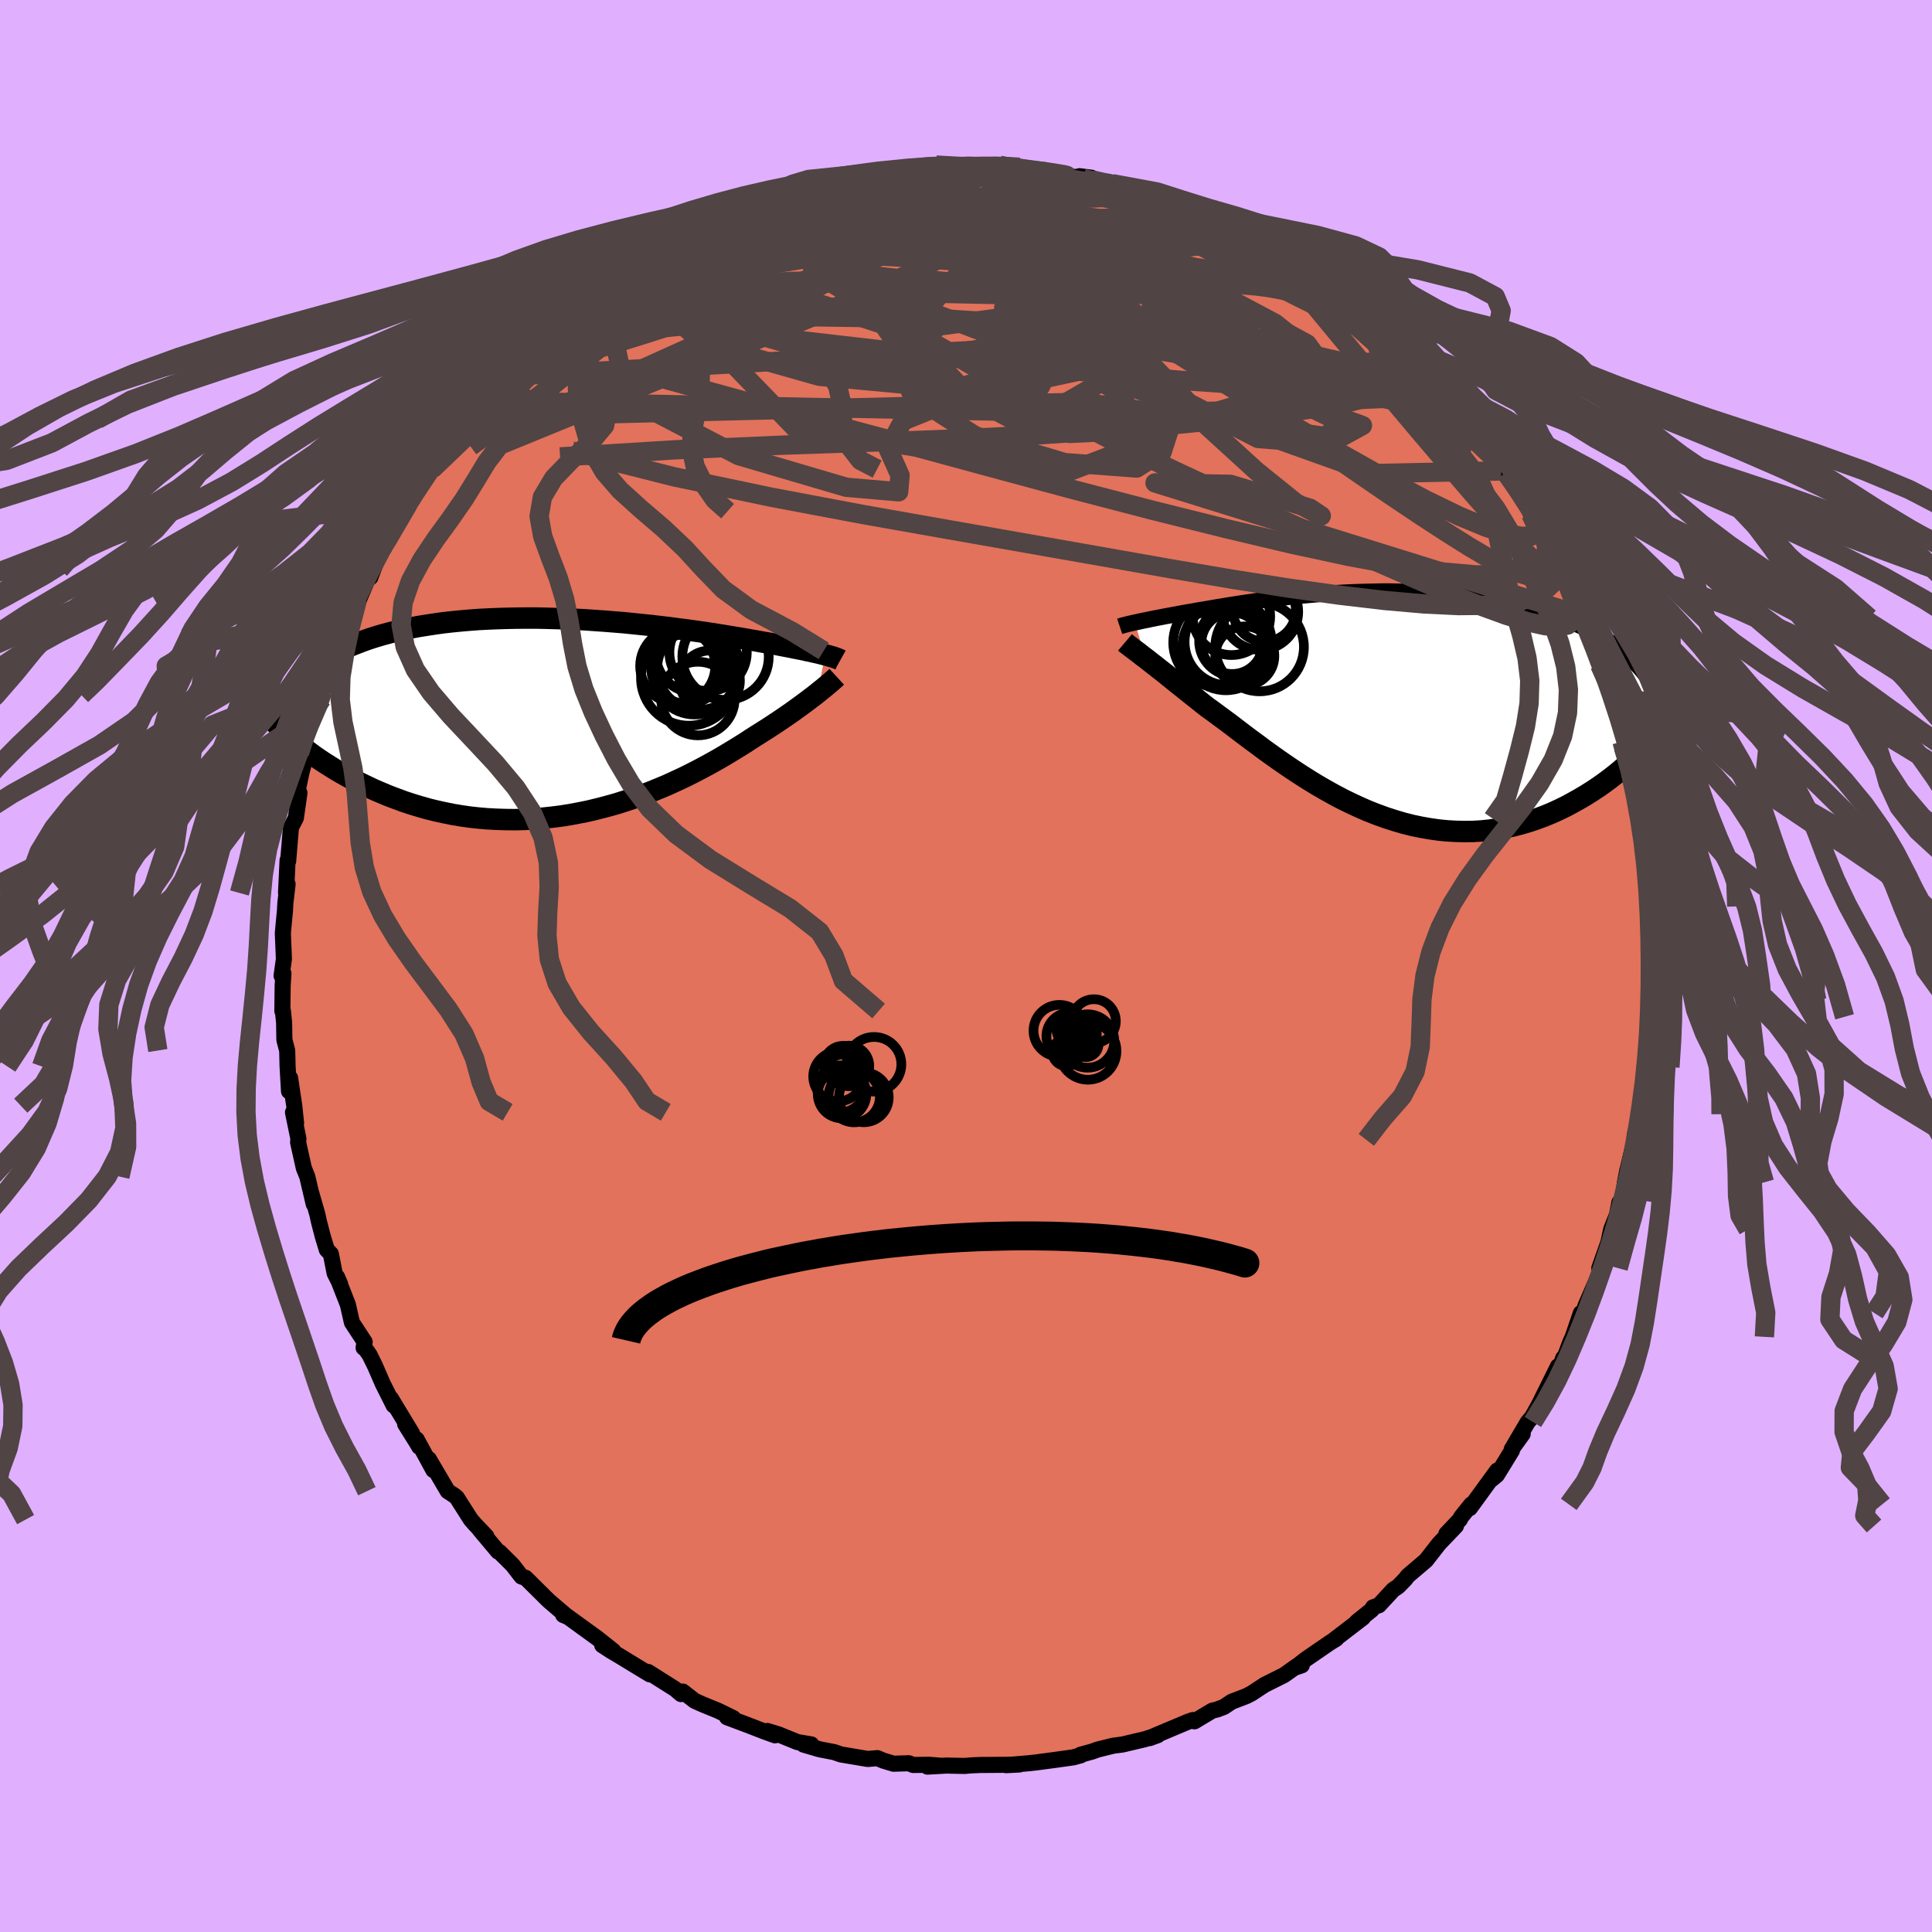 <svg viewBox="-100 -100 200 200" xmlns="http://www.w3.org/2000/svg" width="500" height="500" id="face-svg">
    <defs>
      <clipPath id="leftEyeClipPath">
        <polyline points="27.15,-6.48 26.89,-6.55 26.61,-6.62 26.32,-6.69 26,-6.76 25.66,-6.84 25.3,-6.91 24.92,-7 24.52,-7.08 24.1,-7.16 23.66,-7.25 23.2,-7.34 22.72,-7.43 22.21,-7.53 21.69,-7.63 21.15,-7.72 20.63,-7.81 20.09,-7.91 19.5,-8.01 18.89,-8.12 18.24,-8.23 17.56,-8.34 16.84,-8.46 16.1,-8.58 15.33,-8.7 14.53,-8.82 13.7,-8.94 12.84,-9.06 11.96,-9.17 11.06,-9.29 10.14,-9.4 9.21,-9.51 8.25,-9.61 7.28,-9.71 6.29,-9.81 5.3,-9.89 4.29,-9.97 3.28,-10.04 2.27,-10.11 1.25,-10.16 0.22,-10.21 -0.8,-10.24 -1.82,-10.27 -2.83,-10.29 -3.84,-10.29 -4.84,-10.28 -5.83,-10.26 -6.81,-10.23 -7.78,-10.19 -8.73,-10.14 -9.67,-10.07 -10.59,-9.99 -11.5,-9.9 -12.38,-9.8 -13.25,-9.68 -14.09,-9.55 -14.91,-9.42 -15.71,-9.27 -16.49,-9.11 -17.24,-8.93 -17.97,-8.75 -18.67,-8.56 -19.35,-8.36 -20.01,-8.15 -20.64,-7.93 -21.24,-7.7 -21.83,-7.47 -22.39,-7.23 -22.93,-6.97 -23.44,-6.71 -23.94,-6.44 -24.41,-6.16 -24.86,-5.87 -25.28,-5.57 -25.68,-5.26 -26.07,-4.95 -26.42,-4.62 -26.76,-4.29 -27.07,-3.96 -27.36,-3.61 -29.09,1.24 -28.67,1.63 -28.23,2.02 -27.77,2.42 -27.29,2.81 -26.79,3.2 -26.28,3.58 -25.75,3.97 -25.2,4.35 -24.64,4.72 -24.05,5.09 -23.46,5.46 -22.84,5.82 -22.21,6.17 -21.56,6.51 -20.89,6.84 -20.2,7.17 -19.5,7.5 -18.77,7.81 -18.03,8.12 -17.26,8.41 -16.48,8.7 -15.69,8.96 -14.87,9.21 -14.04,9.45 -13.19,9.66 -12.33,9.85 -11.45,10.03 -10.56,10.18 -9.66,10.31 -8.75,10.41 -7.83,10.49 -6.89,10.54 -5.96,10.57 -5.01,10.58 -4.06,10.56 -3.1,10.51 -2.14,10.43 -1.18,10.33 -0.22,10.21 0.73,10.06 1.69,9.88 2.64,9.69 3.59,9.46 4.52,9.22 5.46,8.96 6.38,8.67 7.29,8.37 8.18,8.05 9.07,7.71 9.93,7.36 10.79,7 11.62,6.62 12.44,6.24 13.23,5.85 14.01,5.45 14.76,5.05 15.49,4.65 16.2,4.25 16.88,3.85 17.54,3.45 18.18,3.06 18.79,2.68 19.37,2.3 19.93,1.94 20.47,1.6 21.01,1.26 21.52,0.93 22.02,0.6 22.5,0.28 22.97,-0.04 23.42,-0.35 23.85,-0.65 24.26,-0.95 24.65,-1.23 25.03,-1.51 25.39,-1.78 25.73,-2.04 26.05,-2.28 26.35,-2.52" />
      </clipPath>
      <clipPath id="rightEyeClipPath">
        <polyline points="-25.29,-8.66 -25.05,-8.71 -24.78,-8.77 -24.51,-8.83 -24.21,-8.89 -23.9,-8.95 -23.58,-9.02 -23.23,-9.09 -22.88,-9.16 -22.5,-9.23 -22.11,-9.31 -21.7,-9.38 -21.27,-9.46 -20.83,-9.54 -20.38,-9.63 -19.91,-9.71 -19.43,-9.79 -18.94,-9.88 -18.42,-9.97 -17.87,-10.06 -17.3,-10.16 -16.71,-10.26 -16.09,-10.36 -15.45,-10.47 -14.78,-10.57 -14.09,-10.68 -13.38,-10.78 -12.64,-10.89 -11.89,-10.99 -11.12,-11.09 -10.32,-11.18 -9.51,-11.28 -8.68,-11.37 -7.84,-11.45 -6.98,-11.53 -6.11,-11.6 -5.23,-11.67 -4.33,-11.72 -3.43,-11.77 -2.51,-11.81 -1.59,-11.84 -0.67,-11.86 0.26,-11.88 1.19,-11.88 2.12,-11.86 3.05,-11.84 3.98,-11.81 4.91,-11.76 5.83,-11.7 6.75,-11.63 7.65,-11.55 8.55,-11.45 9.44,-11.35 10.32,-11.22 11.19,-11.09 12.04,-10.94 12.87,-10.78 13.7,-10.61 14.5,-10.43 15.29,-10.23 16.06,-10.03 16.8,-9.81 17.53,-9.58 18.24,-9.34 18.93,-9.09 19.59,-8.84 20.24,-8.57 20.87,-8.29 21.48,-8 22.07,-7.7 22.64,-7.39 23.19,-7.07 23.72,-6.73 24.23,-6.39 24.71,-6.04 25.18,-5.68 25.63,-5.3 26.05,-4.92 26.46,-4.53 26.84,-4.13 29.22,2.18 28.83,2.68 28.41,3.18 27.98,3.68 27.53,4.18 27.06,4.68 26.57,5.17 26.07,5.66 25.55,6.13 25.01,6.61 24.45,7.07 23.87,7.52 23.28,7.96 22.67,8.39 22.05,8.8 21.4,9.21 20.74,9.6 20.06,9.98 19.36,10.36 18.64,10.71 17.9,11.05 17.15,11.36 16.38,11.65 15.59,11.92 14.79,12.16 13.97,12.38 13.14,12.56 12.3,12.71 11.45,12.83 10.58,12.92 9.71,12.97 8.83,12.98 7.94,12.96 7.04,12.91 6.14,12.82 5.23,12.69 4.32,12.53 3.41,12.34 2.5,12.11 1.59,11.84 0.69,11.55 -0.22,11.22 -1.12,10.87 -2.01,10.48 -2.9,10.07 -3.78,9.64 -4.65,9.18 -5.51,8.7 -6.36,8.21 -7.2,7.7 -8.02,7.18 -8.83,6.65 -9.63,6.11 -10.41,5.57 -11.17,5.03 -11.92,4.49 -12.64,3.95 -13.35,3.43 -14.04,2.91 -14.71,2.4 -15.35,1.91 -15.98,1.44 -16.59,0.99 -17.17,0.56 -17.73,0.16 -18.27,-0.26 -18.79,-0.68 -19.3,-1.08 -19.8,-1.48 -20.27,-1.86 -20.74,-2.23 -21.19,-2.59 -21.62,-2.94 -22.03,-3.27 -22.43,-3.59 -22.82,-3.89 -23.18,-4.18 -23.53,-4.45 -23.86,-4.71 -24.18,-4.96" />
      </clipPath>
      <filter id="fuzzy">
        <feTurbulence id="turbulence" baseFrequency="0.05" numOctaves="3" type="noise" result="noise" />
        <feDisplacementMap in="SourceGraphic" in2="noise" scale="2" />
      </filter>
      <linearGradient id="rainbowGradient" x1="0%" y1="0%" x2="100%" y2="0%">
        <stop offset="0%" style="stop-color: [object Object]; stop-opacity: 1" />
        <stop offset="50%" style="stop-color: [object Object]; stop-opacity: 1" />
        <stop offset="100%" style="stop-color: [object Object]; stop-opacity: 1" />
      </linearGradient>
    </defs>
    <rect x="-100" y="-100" width="100%" height="100%" fill="rgb(224, 176, 255)" />
    <polyline id="faceContour" points="70.77,0.97 70.88,2.07 70.69,3.54 70.81,5.26 70.84,5.29 70.5,7.31 70.81,7.05 70.62,7.58 70.25,10.47 70.07,13.48 69.93,14.63 69.71,15.32 69.76,15.34 69.23,17.52 69.22,18 68.51,20.99 68.46,21.16 68.22,22.39 67.94,24.45 67.64,24.48 67.33,26.06 67.6,25.22 66.79,27.27 66.5,28.61 65.56,31.28 65.9,30.95 65.51,32.01 64.1,35.26 63.87,36.2 63.65,35.93 62.81,38.39 62.56,38.94 61.98,40.49 61.82,40.59 61.17,42.49 61.28,41.44 59.33,45.38 58.59,46.71 58.16,47.2 56.66,49.75 57.63,48.44 56.5,50.01 56.52,50.15 54.96,52.69 54.43,53.13 54.99,52.23 52.16,56.12 52.31,55.73 51.25,57.05 51.13,57.3 49.73,58.78 50.72,57.97 48.97,59.8 47.62,61.53 45.75,63.12 45.47,63.48 44.73,64.24 44.23,64.57 42.74,66.18 42.14,66.39 42,66.65 40.47,67.88 41.1,67.46 38.05,69.8 38.34,69.64 37.69,70.04 35.17,71.77 34.09,72.62 34.76,72.39 34.23,72.48 32.92,73.41 30.9,74.42 29.58,75.29 29.04,75.57 27.51,76.16 26.7,76.7 26.02,76.96 25.49,77.09 23.65,78.19 23.48,78.06 22.94,78.25 19.12,79.86 19.01,79.93 19.86,79.62 18.49,80.05 16.2,80.59 15.22,80.72 13.61,81.12 13.06,81.32 11.86,81.65 11.88,81.71 11.11,81.92 9.11,82.2 7.23,82.45 6.5,82.53 4.14,82.73 5.51,82.66 4.37,82.69 1.49,82.71 0.54,82.75 -0.15,82.81 -2.04,82.77 -3.99,82.88 -2.58,82.79 -3.83,82.69 -5.47,82.71 -5.92,82.53 -7.5,82.58 -8.56,82.26 -9.18,82 -10.16,82.09 -12.95,81.62 -13.64,81.38 -15.14,81.09 -16.82,80.6 -16.02,80.58 -17.45,80.34 -19.39,79.55 -20.56,79.19 -19.77,79.64 -20.8,79.27 -22.45,78.63 -24.74,77.77 -24.09,77.86 -25.67,77.09 -27.35,76.4 -28.1,76.06 -29.32,75.11 -29.5,75.37 -30.11,74.85 -32.91,73.08 -32.73,73.33 -34.07,72.52 -35.97,71.36 -36.74,70.91 -37.66,70.31 -36.52,70.89 -38.17,69.58 -41.37,67.26 -41.7,67.18 -41.24,67.38 -43.15,65.75 -43.67,65.25 -43.76,65.15 -45.6,63.33 -46.01,63.21 -46.93,62.02 -48.3,60.66 -48.44,60.62 -50.36,58.33 -49.65,59.04 -50.81,57.82 -51.26,57.31 -52.71,55.03 -52.93,54.84 -53.65,54.37 -55.61,51.04 -55.14,52.18 -56.87,49 -56.61,49.77 -56.78,49.47 -58.06,47.42 -57.34,48.39 -59.54,44.76 -59.25,45.49 -60.37,43.26 -61.17,41.42 -61.75,40.24 -62.14,39.69 -62.36,39.52 -62.25,38.92 -63.57,36.9 -63.99,35.05 -65.11,32.19 -64.79,32.93 -65.36,31.8 -65.75,29.8 -66.17,29.37 -66.58,28.02 -66.98,26.48 -67.15,25.7 -67.78,23.51 -67.52,24.66 -68.19,21.81 -68.55,20.91 -69.14,18.26 -69.11,17.87 -69.67,15.15 -69.35,16.27 -69.54,14.46 -69.97,11.59 -70.08,12.97 -70.23,10.39 -70.27,8.75 -70.56,7.65 -70.59,5.87 -70.71,4.67 -70.77,4.66 -70.74,2.06 -70.66,0.77 -70.85,1.01 -70.61,-0.73 -70.72,-3.39 -70.62,-4.51 -70.5,-5.72 -70.46,-6.51 -70.23,-8.47 -70.39,-7.56 -70.23,-10.95 -70.17,-10.86 -69.9,-14.12 -69.86,-14.38 -69.37,-15.33 -69,-17.92 -69.25,-17.86 -68.77,-20.14 -68.25,-22.01 -68.36,-22.02 -67.53,-24.36 -67.58,-24.51 -67.52,-24.9 -66.54,-28.04 -66.67,-27.66 -66.61,-28.42 -65.65,-30.75 -65.23,-32.62 -64.39,-34.23 -64.42,-34.13 -63.65,-36.31 -62.99,-37.95 -63.56,-36.27 -62.17,-39.5 -61.66,-41.05 -61.67,-40.22 -60.63,-42.93 -59.84,-43.98 -60.01,-43.72 -58.25,-47.08 -58.65,-46.4 -57.76,-47.79 -57.2,-48.91 -56.21,-50.08 -55.38,-51.44 -55.42,-51.58 -55.3,-51.39 -53.62,-53.85 -53.37,-54.39 -51.54,-56.81 -51.95,-56.58 -51.26,-56.91 -50.11,-58.58 -50.17,-58.5 -48.01,-61.02 -48.04,-61.02 -46.29,-62.97 -46.63,-62.28 -45.79,-63.34 -43.81,-64.98 -44.24,-64.71 -42.9,-65.81 -41.11,-67.6 -39.66,-68.41 -40.81,-67.71 -39.18,-69.04 -37.15,-70.57 -37.38,-69.98 -35.01,-71.72 -35.08,-71.83 -33.65,-72.73 -33.95,-72.5 -32.24,-73.87 -30.99,-74.59 -30.9,-74.49 -29.94,-75.11 -28.33,-75.65 -26.94,-76.53 -25.37,-77.2 -24.49,-77.83 -22.79,-78.16 -24.21,-77.89 -22.64,-78.49 -21.87,-78.79 -20.4,-79.25 -18.56,-79.97 -18.79,-79.79 -15.24,-80.91 -13.95,-81.27 -15.49,-80.73 -13.33,-81.35 -13.31,-81.24 -10.51,-81.78 -9.72,-82.1 -8.64,-82.16 -6.82,-82.45 -8.21,-82.33 -3.86,-82.65 -5.41,-82.46 -3.39,-82.86 -3.09,-82.91 -2.27,-82.79 1.14,-82.91 0.48,-82.75 2.24,-82.7 3,-82.87 3.49,-82.89 5.72,-82.47 5.53,-82.69 8.21,-82.22 8.74,-82.26 10.62,-81.72 13,-81.6 11.75,-81.76 12.14,-81.52 14.42,-80.91 14.76,-81.17 15.11,-80.99 16.81,-80.61 18.67,-80 20.89,-79.16 20.9,-79.35 21.77,-78.91 23.07,-78.43 24.85,-77.88 24.81,-77.42 25.87,-77.1 26.42,-76.71 28.25,-75.96 28.41,-75.84 31.87,-73.91 31.46,-73.96 32.43,-73.46 32.85,-73.55 33.82,-72.85 34.26,-72.57 36.81,-71.09 37.02,-70.56 38.57,-69.41 39.92,-68.4 38.84,-69.4 40.34,-68.17 41.19,-67.35 42.78,-66.2 44.18,-64.78 43.94,-65.07 44.98,-64.16 46.76,-62.65 45.92,-63.28 48.63,-60.35 48.66,-60.34 49,-60.09 50.11,-58.57 51.26,-57.13 52.31,-55.7 51.63,-57.01 53.1,-54.37 53.78,-54.05 54.26,-53.09 55.4,-51.25 55.88,-51.06 56.65,-50.28 56.7,-49.64 57.58,-48.44 58.15,-47.72 58.47,-46.78 59.7,-44.63 60.03,-43.81 60.2,-43.49 60.83,-42.36 62.4,-39.32 62.27,-39.5 63.67,-36.29 63.69,-36.04 63.83,-35.97 65.14,-32.34 65.57,-31.67 65.62,-31.29 65.6,-31.17 66.74,-28.42 66.96,-27.11 66.8,-27.83 67.59,-25.24 67.43,-26.07 67.91,-23.23 68.04,-22.66 68.89,-20.26 69.11,-19.13 69.55,-16.28 69.63,-15.74 69.74,-15.25 70.23,-12.6 69.94,-13.27 70.36,-10.77 70.46,-10.91 70.5,-9.22 70.79,-6.06 70.6,-6.17 70.71,-4.47 70.95,-4.52 70.75,-2.71 70.8,-2.21 70.77,0.97 70.88,2.07" fill="rgb(226, 114, 91)" stroke="black" stroke-width="1.667" stroke-linejoin="round" filter="url(#fuzzy)" />
    <g transform="translate(42.77 -26.9)">
      <polyline id="rightCountour" points="-25.29,-8.66 -25.05,-8.71 -24.78,-8.77 -24.51,-8.83 -24.21,-8.89 -23.9,-8.95 -23.58,-9.02 -23.23,-9.09 -22.88,-9.16 -22.5,-9.23 -22.11,-9.31 -21.7,-9.38 -21.27,-9.46 -20.83,-9.54 -20.38,-9.63 -19.91,-9.71 -19.43,-9.79 -18.94,-9.88 -18.42,-9.97 -17.87,-10.06 -17.3,-10.16 -16.71,-10.26 -16.09,-10.36 -15.45,-10.47 -14.78,-10.57 -14.09,-10.68 -13.38,-10.78 -12.64,-10.89 -11.89,-10.99 -11.12,-11.09 -10.32,-11.18 -9.51,-11.28 -8.68,-11.37 -7.84,-11.45 -6.98,-11.53 -6.11,-11.6 -5.23,-11.67 -4.33,-11.72 -3.43,-11.77 -2.51,-11.81 -1.59,-11.84 -0.67,-11.86 0.26,-11.88 1.19,-11.88 2.12,-11.86 3.05,-11.84 3.98,-11.81 4.91,-11.76 5.83,-11.7 6.75,-11.63 7.65,-11.55 8.55,-11.45 9.44,-11.35 10.32,-11.22 11.19,-11.09 12.04,-10.94 12.87,-10.78 13.7,-10.61 14.5,-10.43 15.29,-10.23 16.06,-10.03 16.8,-9.81 17.53,-9.58 18.24,-9.34 18.93,-9.09 19.59,-8.84 20.24,-8.57 20.87,-8.29 21.48,-8 22.07,-7.7 22.64,-7.39 23.19,-7.07 23.72,-6.73 24.23,-6.39 24.71,-6.04 25.18,-5.68 25.63,-5.3 26.05,-4.92 26.46,-4.53 26.84,-4.13 29.22,2.18 28.83,2.68 28.41,3.18 27.98,3.68 27.53,4.18 27.06,4.68 26.57,5.17 26.07,5.66 25.55,6.13 25.01,6.61 24.45,7.07 23.87,7.52 23.28,7.96 22.67,8.39 22.05,8.8 21.4,9.21 20.74,9.6 20.06,9.98 19.36,10.36 18.64,10.71 17.9,11.05 17.15,11.36 16.38,11.65 15.59,11.92 14.79,12.16 13.97,12.38 13.14,12.56 12.3,12.71 11.45,12.83 10.58,12.92 9.71,12.97 8.83,12.98 7.94,12.96 7.04,12.91 6.14,12.82 5.23,12.69 4.32,12.53 3.41,12.34 2.5,12.11 1.59,11.84 0.69,11.55 -0.22,11.22 -1.12,10.87 -2.01,10.48 -2.9,10.07 -3.78,9.64 -4.65,9.18 -5.51,8.7 -6.36,8.21 -7.2,7.7 -8.02,7.18 -8.83,6.65 -9.63,6.11 -10.41,5.57 -11.17,5.03 -11.92,4.49 -12.64,3.95 -13.35,3.43 -14.04,2.91 -14.71,2.4 -15.35,1.91 -15.98,1.44 -16.59,0.99 -17.17,0.56 -17.73,0.16 -18.27,-0.26 -18.79,-0.68 -19.3,-1.08 -19.8,-1.48 -20.27,-1.86 -20.74,-2.23 -21.19,-2.59 -21.62,-2.94 -22.03,-3.27 -22.43,-3.59 -22.82,-3.89 -23.18,-4.18 -23.53,-4.45 -23.86,-4.71 -24.18,-4.96" fill="white" stroke="white" stroke-width="0" stroke-linejoin="round" filter="url(#fuzzy)" />
    </g>
    <g transform="translate(-41.73 -25.73)">
      <polyline id="leftCountour" points="27.15,-6.48 26.89,-6.55 26.61,-6.62 26.32,-6.69 26,-6.76 25.66,-6.84 25.3,-6.91 24.92,-7 24.52,-7.08 24.1,-7.16 23.66,-7.25 23.2,-7.34 22.72,-7.43 22.21,-7.53 21.69,-7.63 21.15,-7.72 20.63,-7.81 20.09,-7.91 19.5,-8.01 18.89,-8.12 18.24,-8.23 17.56,-8.34 16.84,-8.46 16.1,-8.58 15.33,-8.7 14.53,-8.82 13.7,-8.94 12.84,-9.06 11.96,-9.17 11.06,-9.29 10.14,-9.4 9.21,-9.51 8.25,-9.61 7.28,-9.71 6.29,-9.81 5.3,-9.89 4.29,-9.97 3.28,-10.04 2.27,-10.11 1.25,-10.16 0.22,-10.21 -0.8,-10.24 -1.82,-10.27 -2.83,-10.29 -3.84,-10.29 -4.84,-10.28 -5.83,-10.26 -6.81,-10.23 -7.78,-10.19 -8.73,-10.14 -9.67,-10.07 -10.59,-9.99 -11.5,-9.9 -12.38,-9.8 -13.25,-9.68 -14.09,-9.55 -14.91,-9.42 -15.71,-9.27 -16.49,-9.11 -17.24,-8.93 -17.97,-8.75 -18.67,-8.56 -19.35,-8.36 -20.01,-8.15 -20.64,-7.93 -21.24,-7.7 -21.83,-7.47 -22.39,-7.23 -22.93,-6.97 -23.44,-6.71 -23.94,-6.44 -24.41,-6.16 -24.86,-5.87 -25.28,-5.57 -25.68,-5.26 -26.07,-4.95 -26.42,-4.62 -26.76,-4.29 -27.07,-3.96 -27.36,-3.61 -29.09,1.24 -28.67,1.63 -28.23,2.02 -27.77,2.42 -27.29,2.81 -26.79,3.2 -26.28,3.58 -25.75,3.97 -25.2,4.35 -24.64,4.72 -24.05,5.09 -23.46,5.46 -22.84,5.82 -22.21,6.17 -21.56,6.51 -20.89,6.84 -20.2,7.17 -19.5,7.5 -18.77,7.81 -18.03,8.12 -17.26,8.41 -16.48,8.7 -15.69,8.96 -14.87,9.21 -14.04,9.45 -13.19,9.66 -12.33,9.85 -11.45,10.03 -10.56,10.18 -9.66,10.31 -8.75,10.41 -7.83,10.49 -6.89,10.54 -5.96,10.57 -5.01,10.58 -4.06,10.56 -3.1,10.51 -2.14,10.43 -1.18,10.33 -0.22,10.21 0.73,10.06 1.69,9.88 2.64,9.69 3.59,9.46 4.52,9.22 5.46,8.96 6.38,8.67 7.29,8.37 8.18,8.05 9.07,7.71 9.93,7.36 10.79,7 11.62,6.62 12.44,6.24 13.23,5.85 14.01,5.45 14.76,5.05 15.49,4.65 16.2,4.25 16.88,3.85 17.54,3.45 18.18,3.06 18.79,2.68 19.37,2.3 19.93,1.94 20.47,1.6 21.01,1.26 21.52,0.93 22.02,0.6 22.5,0.28 22.97,-0.04 23.42,-0.35 23.85,-0.65 24.26,-0.95 24.65,-1.23 25.03,-1.51 25.39,-1.78 25.73,-2.04 26.05,-2.28 26.35,-2.52" fill="white" stroke="white" stroke-width="0" stroke-linejoin="round" filter="url(#fuzzy)" />
    </g>
    <g transform="translate(42.77 -26.9)">
      <polyline id="rightUpper" points="-26.86,-8.26 -26.77,-8.29 -26.67,-8.32 -26.55,-8.36 -26.42,-8.39 -26.27,-8.43 -26.1,-8.47 -25.92,-8.52 -25.73,-8.56 -25.52,-8.61 -25.29,-8.66 -25.05,-8.71 -24.78,-8.77 -24.51,-8.83 -24.21,-8.89 -23.9,-8.95 -23.58,-9.02 -23.23,-9.09 -22.88,-9.16 -22.5,-9.23 -22.11,-9.31 -21.7,-9.38 -21.27,-9.46 -20.83,-9.54 -20.38,-9.63 -19.91,-9.71 -19.43,-9.79 -18.94,-9.88 -18.42,-9.97 -17.87,-10.06 -17.3,-10.16 -16.71,-10.26 -16.09,-10.36 -15.45,-10.47 -14.78,-10.57 -14.09,-10.68 -13.38,-10.78 -12.64,-10.89 -11.89,-10.99 -11.12,-11.09 -10.32,-11.18 -9.51,-11.28 -8.68,-11.37 -7.84,-11.45 -6.98,-11.53 -6.11,-11.6 -5.23,-11.67 -4.33,-11.72 -3.43,-11.77 -2.51,-11.81 -1.59,-11.84 -0.67,-11.86 0.26,-11.88 1.19,-11.88 2.12,-11.86 3.05,-11.84 3.98,-11.81 4.91,-11.76 5.83,-11.7 6.75,-11.63 7.65,-11.55 8.55,-11.45 9.44,-11.35 10.32,-11.22 11.19,-11.09 12.04,-10.94 12.87,-10.78 13.7,-10.61 14.5,-10.43 15.29,-10.23 16.06,-10.03 16.8,-9.81 17.53,-9.58 18.24,-9.34 18.93,-9.09 19.59,-8.84 20.24,-8.57 20.87,-8.29 21.48,-8 22.07,-7.7 22.64,-7.39 23.19,-7.07 23.72,-6.73 24.23,-6.39 24.71,-6.04 25.18,-5.68 25.63,-5.3 26.05,-4.92 26.46,-4.53 26.84,-4.13 27.2,-3.72 27.54,-3.3 27.86,-2.88 28.16,-2.44 28.44,-2 28.7,-1.55 28.93,-1.09 29.15,-0.62 29.35,-0.15 29.53,0.33" fill="none" stroke="black" stroke-width="1.667" stroke-linejoin="round" filter="url(#fuzzy)" />
      <polyline id="rightLower" points="-26.31,-6.6 -26.18,-6.49 -26.03,-6.37 -25.87,-6.25 -25.68,-6.1 -25.48,-5.95 -25.26,-5.78 -25.01,-5.6 -24.75,-5.4 -24.48,-5.18 -24.18,-4.96 -23.86,-4.71 -23.53,-4.45 -23.18,-4.18 -22.82,-3.89 -22.43,-3.59 -22.03,-3.27 -21.62,-2.94 -21.19,-2.59 -20.74,-2.23 -20.27,-1.86 -19.8,-1.48 -19.3,-1.08 -18.79,-0.68 -18.27,-0.26 -17.73,0.16 -17.17,0.56 -16.59,0.99 -15.98,1.44 -15.35,1.91 -14.71,2.4 -14.04,2.91 -13.35,3.43 -12.64,3.95 -11.92,4.49 -11.17,5.03 -10.41,5.57 -9.63,6.11 -8.83,6.65 -8.02,7.18 -7.2,7.7 -6.36,8.21 -5.51,8.7 -4.65,9.18 -3.78,9.64 -2.9,10.07 -2.01,10.48 -1.12,10.87 -0.22,11.22 0.69,11.55 1.59,11.84 2.5,12.11 3.41,12.34 4.32,12.53 5.23,12.69 6.14,12.82 7.04,12.91 7.94,12.96 8.83,12.98 9.71,12.97 10.58,12.92 11.45,12.83 12.3,12.71 13.14,12.56 13.97,12.38 14.79,12.16 15.59,11.92 16.38,11.65 17.15,11.36 17.9,11.05 18.64,10.71 19.36,10.36 20.06,9.98 20.74,9.6 21.4,9.21 22.05,8.8 22.67,8.39 23.28,7.96 23.87,7.52 24.45,7.07 25.01,6.61 25.55,6.13 26.07,5.66 26.57,5.17 27.06,4.68 27.53,4.18 27.98,3.68 28.41,3.18 28.83,2.68 29.22,2.18 29.6,1.67 29.96,1.17 30.3,0.67 30.62,0.17 30.93,-0.33 31.21,-0.82 31.48,-1.31 31.73,-1.79 31.97,-2.27 32.19,-2.75" fill="none" stroke="black" stroke-width="2.222" stroke-linejoin="round" filter="url(#fuzzy)" />
      <circle r="4.59" cx="-12.378" cy="-6.123" stroke="black" fill="none" stroke-width="1.0" filter="url(#fuzzy)" clip-path="url(#rightEyeClipPath)" /><circle r="3.06" cx="-13.908" cy="-5.198" stroke="black" fill="none" stroke-width="1.0" filter="url(#fuzzy)" clip-path="url(#rightEyeClipPath)" /><circle r="3.644" cx="-14.993" cy="-6.753" stroke="black" fill="none" stroke-width="1.0" filter="url(#fuzzy)" clip-path="url(#rightEyeClipPath)" /><circle r="4.01" cx="-15.288" cy="-9.298" stroke="black" fill="none" stroke-width="1.0" filter="url(#fuzzy)" clip-path="url(#rightEyeClipPath)" /><circle r="4.606" cx="-16.713" cy="-6.588" stroke="black" fill="none" stroke-width="1.0" filter="url(#fuzzy)" clip-path="url(#rightEyeClipPath)" /><circle r="4.504" cx="-15.863" cy="-6.148" stroke="black" fill="none" stroke-width="1.0" filter="url(#fuzzy)" clip-path="url(#rightEyeClipPath)" /><circle r="3.258" cx="-11.878" cy="-9.943" stroke="black" fill="none" stroke-width="1.0" filter="url(#fuzzy)" clip-path="url(#rightEyeClipPath)" /><circle r="3.95" cx="-12.328" cy="-9.773" stroke="black" fill="none" stroke-width="1.0" filter="url(#fuzzy)" clip-path="url(#rightEyeClipPath)" /><circle r="3.186" cx="-15.223" cy="-6.513" stroke="black" fill="none" stroke-width="1.0" filter="url(#fuzzy)" clip-path="url(#rightEyeClipPath)" /><circle r="4.498" cx="-15.643" cy="-6.648" stroke="black" fill="none" stroke-width="1.0" filter="url(#fuzzy)" clip-path="url(#rightEyeClipPath)" />
      </g>
    <g transform="translate(-41.73 -25.73)">
      <polyline id="leftUpper" points="28.73,-5.95 28.64,-6 28.54,-6.04 28.43,-6.09 28.3,-6.14 28.15,-6.19 27.99,-6.25 27.8,-6.3 27.6,-6.36 27.39,-6.42 27.15,-6.48 26.89,-6.55 26.61,-6.62 26.32,-6.69 26,-6.76 25.66,-6.84 25.3,-6.91 24.92,-7 24.52,-7.08 24.1,-7.16 23.66,-7.25 23.2,-7.34 22.72,-7.43 22.21,-7.53 21.69,-7.63 21.15,-7.72 20.63,-7.81 20.09,-7.91 19.5,-8.01 18.89,-8.12 18.24,-8.23 17.56,-8.34 16.84,-8.46 16.1,-8.58 15.33,-8.7 14.53,-8.82 13.7,-8.94 12.84,-9.06 11.96,-9.17 11.06,-9.29 10.14,-9.4 9.21,-9.51 8.25,-9.61 7.28,-9.71 6.29,-9.81 5.3,-9.89 4.29,-9.97 3.28,-10.04 2.27,-10.11 1.25,-10.16 0.22,-10.21 -0.8,-10.24 -1.82,-10.27 -2.83,-10.29 -3.84,-10.29 -4.84,-10.28 -5.83,-10.26 -6.81,-10.23 -7.78,-10.19 -8.73,-10.14 -9.67,-10.07 -10.59,-9.99 -11.5,-9.9 -12.38,-9.8 -13.25,-9.68 -14.09,-9.55 -14.91,-9.42 -15.71,-9.27 -16.49,-9.11 -17.24,-8.93 -17.97,-8.75 -18.67,-8.56 -19.35,-8.36 -20.01,-8.15 -20.64,-7.93 -21.24,-7.7 -21.83,-7.47 -22.39,-7.23 -22.93,-6.97 -23.44,-6.71 -23.94,-6.44 -24.41,-6.16 -24.86,-5.87 -25.28,-5.57 -25.68,-5.26 -26.07,-4.95 -26.42,-4.62 -26.76,-4.29 -27.07,-3.96 -27.36,-3.61 -27.63,-3.26 -27.88,-2.9 -28.11,-2.54 -28.31,-2.17 -28.5,-1.79 -28.66,-1.41 -28.81,-1.02 -28.94,-0.63 -29.04,-0.23 -29.13,0.18" fill="none" stroke="black" stroke-width="2.222" stroke-linejoin="round" filter="url(#fuzzy)" />
      <polyline id="leftLower" points="28.35,-4.21 28.23,-4.1 28.1,-3.98 27.94,-3.84 27.77,-3.69 27.58,-3.53 27.37,-3.35 27.14,-3.16 26.9,-2.96 26.63,-2.75 26.35,-2.52 26.05,-2.28 25.73,-2.04 25.39,-1.78 25.03,-1.51 24.65,-1.23 24.26,-0.95 23.85,-0.65 23.42,-0.35 22.97,-0.04 22.5,0.28 22.02,0.6 21.52,0.93 21.01,1.26 20.47,1.6 19.93,1.94 19.37,2.3 18.79,2.68 18.18,3.06 17.54,3.45 16.88,3.85 16.2,4.25 15.49,4.65 14.76,5.05 14.01,5.45 13.23,5.85 12.44,6.24 11.62,6.62 10.79,7 9.93,7.36 9.07,7.71 8.18,8.05 7.29,8.37 6.38,8.67 5.46,8.96 4.52,9.22 3.59,9.46 2.64,9.69 1.69,9.88 0.73,10.06 -0.22,10.21 -1.18,10.33 -2.14,10.43 -3.1,10.51 -4.06,10.56 -5.01,10.58 -5.96,10.57 -6.89,10.54 -7.83,10.49 -8.75,10.41 -9.66,10.31 -10.56,10.18 -11.45,10.03 -12.33,9.85 -13.19,9.66 -14.04,9.45 -14.87,9.21 -15.69,8.96 -16.48,8.7 -17.26,8.41 -18.03,8.12 -18.77,7.81 -19.5,7.5 -20.2,7.17 -20.89,6.84 -21.56,6.51 -22.21,6.17 -22.84,5.82 -23.46,5.46 -24.05,5.09 -24.64,4.72 -25.2,4.35 -25.75,3.97 -26.28,3.58 -26.79,3.2 -27.29,2.81 -27.77,2.42 -28.23,2.02 -28.67,1.63 -29.09,1.24 -29.5,0.85 -29.89,0.46 -30.27,0.07 -30.62,-0.31 -30.96,-0.69 -31.29,-1.07 -31.59,-1.45 -31.88,-1.82 -32.16,-2.19 -32.42,-2.55" fill="none" stroke="black" stroke-width="2.222" stroke-linejoin="round" filter="url(#fuzzy)" />
      <circle r="4.008" cx="15.032" cy="-6.735" stroke="black" fill="none" stroke-width="1.0" filter="url(#fuzzy)" clip-path="url(#leftEyeClipPath)" /><circle r="4.02" cx="13.642" cy="-6.58" stroke="black" fill="none" stroke-width="1.0" filter="url(#fuzzy)" clip-path="url(#leftEyeClipPath)" /><circle r="3.81" cx="13.977" cy="-1.955" stroke="black" fill="none" stroke-width="1.0" filter="url(#fuzzy)" clip-path="url(#leftEyeClipPath)" /><circle r="3.744" cx="12.877" cy="-5.145" stroke="black" fill="none" stroke-width="1.0" filter="url(#fuzzy)" clip-path="url(#leftEyeClipPath)" /><circle r="3.126" cx="15.202" cy="-3.8" stroke="black" fill="none" stroke-width="1.0" filter="url(#fuzzy)" clip-path="url(#leftEyeClipPath)" /><circle r="4.316" cx="13.627" cy="-4.62" stroke="black" fill="none" stroke-width="1.0" filter="url(#fuzzy)" clip-path="url(#leftEyeClipPath)" /><circle r="4.946" cx="13.032" cy="-4.095" stroke="black" fill="none" stroke-width="1.0" filter="url(#fuzzy)" clip-path="url(#leftEyeClipPath)" /><circle r="4.474" cx="16.837" cy="-6.285" stroke="black" fill="none" stroke-width="1.0" filter="url(#fuzzy)" clip-path="url(#leftEyeClipPath)" /><circle r="4.294" cx="14.052" cy="-5.06" stroke="black" fill="none" stroke-width="1.0" filter="url(#fuzzy)" clip-path="url(#leftEyeClipPath)" /><circle r="3.89" cx="11.887" cy="-5.325" stroke="black" fill="none" stroke-width="1.0" filter="url(#fuzzy)" clip-path="url(#leftEyeClipPath)" />
    </g>
    <g id="hairs">
      <polyline points="-22.79,-78.16 -23.09,-78.16 -22.16,-78.43 -20.62,-78.78 -18.74,-79.16 -16.64,-79.53 -14.43,-79.88 -12.2,-80.2 -10.03,-80.46 -7.93,-80.69 -5.9,-80.9 -3.9,-81.1 -1.92,-81.29 0,-81.47 1.84,-81.63 3.55,-81.76 5.1,-81.85 6.42,-81.94 7.35,-82.03 7.81,-82.16" fill="none" stroke="rgb(80, 68, 68)" stroke-width="2" stroke-linejoin="round" filter="url(#fuzzy)" /><polyline points="-30.9,-74.49 -29.59,-75.03 -27.7,-75.51 -25.46,-75.9 -22.99,-76.14 -20.38,-76.23 -17.62,-76.17 -14.66,-76 -11.44,-75.76 -7.93,-75.5 -4.14,-75.21 -0.12,-74.89 4.04,-74.53 8.26,-74.14 12.46,-73.71 16.61,-73.25 20.75,-72.73 24.97,-72.13 29.3,-71.45 33.47,-70.83" fill="none" stroke="rgb(80, 68, 68)" stroke-width="2" stroke-linejoin="round" filter="url(#fuzzy)" /><polyline points="-13.95,-81.27 -14.34,-81.08 -13.68,-81.2 -12.68,-81.39 -11.63,-81.58 -10.68,-81.74 -9.9,-81.84 -9.32,-81.87 -8.92,-81.83 -8.74,-81.72 -8.76,-81.54 -9.01,-81.28 -9.47,-80.93 -10.16,-80.49 -11.09,-79.96 -12.3,-79.34 -13.81,-78.62 -15.65,-77.8 -17.84,-76.87 -20.38,-75.82 -23.32,-74.64 -26.73,-73.31 -30.68,-71.79 -35.32,-69.98" fill="none" stroke="rgb(80, 68, 68)" stroke-width="2" stroke-linejoin="round" filter="url(#fuzzy)" /><polyline points="-30.9,-74.49 -29.74,-75.09 -28.33,-75.76 -26.9,-76.43 -25.57,-77.05 -24.42,-77.57 -23.42,-78.01 -22.54,-78.38 -21.71,-78.72 -20.92,-79.03 -20.18,-79.3 -19.54,-79.52 -19.05,-79.68 -18.76,-79.74 -18.71,-79.71 -18.93,-79.58 -19.43,-79.33 -20.23,-78.95 -21.41,-78.43 -23.05,-77.71 -25.21,-76.8 -27.88,-75.71" fill="none" stroke="rgb(80, 68, 68)" stroke-width="2" stroke-linejoin="round" filter="url(#fuzzy)" /><polyline points="28.41,-75.84 30.58,-74.58 31.7,-73.9 32.6,-73.35 33.55,-72.77 34.61,-72.08 35.77,-71.28 36.96,-70.44 38.11,-69.6 39.16,-68.81 40.08,-68.12 40.89,-67.51 41.58,-66.98 42.17,-66.52 42.63,-66.15 42.93,-65.91 43.03,-65.82 42.93,-65.89 42.61,-66.12 42.11,-66.49 41.4,-67.02 40.41,-67.79 39.02,-68.92 37.11,-70.46" fill="none" stroke="rgb(80, 68, 68)" stroke-width="2" stroke-linejoin="round" filter="url(#fuzzy)" /><polyline points="12.14,-81.52 13.81,-81.1 15.13,-80.68 16.66,-80.06 18.5,-79.22 20.56,-78.22 22.69,-77.11 24.81,-75.93 26.91,-74.71 28.99,-73.45 31.03,-72.18 33.04,-70.91 35.01,-69.64 36.93,-68.42 38.79,-67.25 40.55,-66.17 42.16,-65.21 43.55,-64.39 44.65,-63.79 45.49,-63.42" fill="none" stroke="rgb(80, 68, 68)" stroke-width="2" stroke-linejoin="round" filter="url(#fuzzy)" /><polyline points="46.76,-62.65 46.79,-62.37 47.21,-61.61 47.35,-61 47.13,-60.55 46.58,-60.22 45.67,-60.04 44.34,-60.06 42.58,-60.27 40.37,-60.67 37.7,-61.25 34.54,-62.01 30.85,-62.99 26.63,-64.22 21.87,-65.71 16.56,-67.45 10.65,-69.41 4.04,-71.57 -3.35,-73.91 -11.47,-76.47" fill="none" stroke="rgb(80, 68, 68)" stroke-width="2" stroke-linejoin="round" filter="url(#fuzzy)" /><polyline points="59.7,-44.63 59.97,-43.98 60.3,-43.26 60.66,-42.41 60.95,-41.58 61.06,-40.96 60.94,-40.63 60.57,-40.64 59.94,-41 59.05,-41.74 57.88,-42.87 56.41,-44.44 54.6,-46.46 52.41,-48.95 49.83,-51.95 46.84,-55.46 43.49,-59.44 39.83,-63.85 35.87,-68.63" fill="none" stroke="rgb(80, 68, 68)" stroke-width="2" stroke-linejoin="round" filter="url(#fuzzy)" /><polyline points="-20.4,-79.25 -19,-79.74 -17.53,-80.16 -16.01,-80.57 -14.65,-80.91 -13.47,-81.17 -12.39,-81.4 -11.35,-81.61 -10.4,-81.81 -9.67,-81.96 -9.29,-82.05 -9.36,-82.03 -9.97,-81.9 -11.12,-81.65 -12.86,-81.3" fill="none" stroke="rgb(80, 68, 68)" stroke-width="2" stroke-linejoin="round" filter="url(#fuzzy)" /><polyline points="18.67,-80 20.2,-79.43 21.32,-78.98 22.5,-78.42 23.8,-77.75 25.16,-77 26.54,-76.2 27.96,-75.36 29.42,-74.48 30.91,-73.58 32.4,-72.68 33.83,-71.83 35.14,-71.04 36.33,-70.34 37.37,-69.73 38.29,-69.19 39.09,-68.71 39.75,-68.32 40.22,-68.04 40.45,-67.93 40.4,-68.02 40.11,-68.29 39.72,-68.6 39.35,-68.86" fill="none" stroke="rgb(80, 68, 68)" stroke-width="2" stroke-linejoin="round" filter="url(#fuzzy)" /><polyline points="5.72,-82.47 6.26,-82.46 7.26,-82.24 8.15,-81.93 8.72,-81.57 8.89,-81.16 8.68,-80.7 8.15,-80.15 7.36,-79.5 6.35,-78.74 5.1,-77.86 3.6,-76.85 1.78,-75.72 -0.41,-74.45 -3.03,-73.06 -6.11,-71.55 -9.65,-69.9 -13.66,-68.14 -18.13,-66.26 -23.06,-64.25 -28.47,-62.06 -34.41,-59.63 -40.93,-56.92 -48,-54.03" fill="none" stroke="rgb(80, 68, 68)" stroke-width="2" stroke-linejoin="round" filter="url(#fuzzy)" /><polyline points="60.2,-43.49 60.8,-42.06 60.98,-40.66 60.63,-39.53 59.73,-38.67 58.32,-38.03 56.4,-37.59 53.96,-37.34 50.98,-37.31 47.44,-37.48 43.33,-37.84 38.65,-38.39 33.39,-39.12 27.56,-40.04 21.15,-41.13 14.13,-42.37 6.51,-43.71 -1.74,-45.16 -10.62,-46.73 -20.12,-48.52 -30.22,-50.64 -40.8,-53.31" fill="none" stroke="rgb(80, 68, 68)" stroke-width="2" stroke-linejoin="round" filter="url(#fuzzy)" /><polyline points="-35.08,-71.83 -33.93,-72.39 -32.56,-72.79 -30.75,-73.15 -28.56,-73.41 -26,-73.56 -23.08,-73.66 -19.82,-73.7 -16.29,-73.71 -12.56,-73.64 -8.71,-73.49 -4.76,-73.26 -0.72,-72.95 3.44,-72.6 7.76,-72.21 12.21,-71.82 16.74,-71.44 21.27,-71.08 25.74,-70.76 30.12,-70.39 34.6,-69.79" fill="none" stroke="rgb(80, 68, 68)" stroke-width="2" stroke-linejoin="round" filter="url(#fuzzy)" /><polyline points="-5.41,-82.46 -3.87,-82.68 -2.44,-82.65 -0.78,-82.49 1.03,-82.24 2.9,-81.95 4.79,-81.6 6.74,-81.22 8.74,-80.79 10.8,-80.34 12.87,-79.87 14.92,-79.4 16.91,-78.94 18.78,-78.49 20.5,-78.05 22.01,-77.65 23.3,-77.3 24.32,-77.06 25.05,-76.96 25.48,-76.97 25.69,-77.03" fill="none" stroke="rgb(80, 68, 68)" stroke-width="2" stroke-linejoin="round" filter="url(#fuzzy)" /><polyline points="3.49,-82.89 4.91,-82.62 5.79,-82.39 6.45,-82.07 6.81,-81.67 6.75,-81.19 6.17,-80.62 5.07,-79.97 3.48,-79.21 1.46,-78.32 -0.98,-77.28 -3.86,-76.07 -7.23,-74.68 -11.13,-73.1 -15.64,-71.36 -20.81,-69.5 -26.65,-67.53 -33.17,-65.44 -40.34,-63.2" fill="none" stroke="rgb(80, 68, 68)" stroke-width="2" stroke-linejoin="round" filter="url(#fuzzy)" /><polyline points="45.92,-63.28 47.65,-61.42 48.52,-60.47 49.17,-59.72 49.74,-58.99 50.19,-58.37 50.47,-57.92 50.55,-57.68 50.41,-57.64 50.08,-57.79 49.53,-58.17 48.71,-58.82 47.56,-59.82 46,-61.22 44.01,-63.02 41.58,-65.21 38.78,-67.74 35.7,-70.53" fill="none" stroke="rgb(80, 68, 68)" stroke-width="2" stroke-linejoin="round" filter="url(#fuzzy)" /><polyline points="32.85,-73.55 33.71,-72.95 34.65,-72.29 35.55,-71.6 36.27,-70.98 36.72,-70.5 36.91,-70.15 36.87,-69.92 36.62,-69.75 36.16,-69.64 35.46,-69.61 34.49,-69.67 33.21,-69.87 31.59,-70.2 29.64,-70.66 27.31,-71.26 24.6,-72.02 21.45,-72.94 17.85,-74.03 13.84,-75.3 9.43,-76.76 4.63,-78.41 -0.85,-80.31" fill="none" stroke="rgb(80, 68, 68)" stroke-width="2" stroke-linejoin="round" filter="url(#fuzzy)" /><polyline points="37.02,-70.56 38.34,-69.55 39.34,-68.72 40.31,-67.83 41.46,-66.73 42.8,-65.43 44.23,-64.02 45.65,-62.62 47,-61.27 48.26,-59.98 49.43,-58.76 50.48,-57.63 51.38,-56.63 52.07,-55.86 52.51,-55.37 52.66,-55.24 52.47,-55.58" fill="none" stroke="rgb(80, 68, 68)" stroke-width="2" stroke-linejoin="round" filter="url(#fuzzy)" /><polyline points="2.24,-82.7 3.01,-82.78 4.01,-82.73 5.17,-82.61 6.4,-82.46 7.61,-82.3 8.71,-82.15 9.59,-82.01 10.17,-81.91 10.44,-81.84 10.42,-81.79 10.14,-81.77 9.63,-81.77 8.86,-81.78 7.77,-81.81 6.27,-81.87 4.27,-81.98 1.71,-82.15 -1.42,-82.36" fill="none" stroke="rgb(80, 68, 68)" stroke-width="2" stroke-linejoin="round" filter="url(#fuzzy)" /><polyline points="58.47,-46.78 59.13,-45.35 59.06,-44.74 58.49,-44.49 57.47,-44.48 55.95,-44.75 53.86,-45.41 51.11,-46.55 47.66,-48.22 43.48,-50.44 38.54,-53.21 32.85,-56.56 26.4,-60.52 19.18,-65.08 11.11,-70.2 2.16,-75.93" fill="none" stroke="rgb(80, 68, 68)" stroke-width="2" stroke-linejoin="round" filter="url(#fuzzy)" /><polyline points="-30.99,-74.59 -30.4,-74.71 -29,-75.11 -27.07,-75.62 -24.82,-76.14 -22.42,-76.61 -19.94,-76.98 -17.41,-77.26 -14.79,-77.5 -12.05,-77.72 -9.17,-77.95 -6.14,-78.21 -3.01,-78.47 0.17,-78.73 3.33,-78.96 6.36,-79.15 9.22,-79.32 11.9,-79.46 14.5,-79.56 16.96,-79.68" fill="none" stroke="rgb(80, 68, 68)" stroke-width="2" stroke-linejoin="round" filter="url(#fuzzy)" /><polyline points="-3.09,-82.91 -1.68,-82.83 -0.05,-82.74 1.43,-82.63 2.86,-82.5 4.3,-82.35 5.81,-82.17 7.36,-81.96 8.94,-81.74 10.49,-81.5 11.94,-81.28 13.19,-81.09 14.19,-80.94 14.86,-80.85 15.22,-80.82 15.28,-80.85 15.1,-80.93 14.71,-81.02 14.05,-81.15 13.02,-81.38" fill="none" stroke="rgb(80, 68, 68)" stroke-width="2" stroke-linejoin="round" filter="url(#fuzzy)" /><polyline points="-15.24,-80.91 -14.57,-81.04 -13.93,-81.1 -12.84,-81.24 -11.39,-81.45 -9.78,-81.68 -8.17,-81.92 -6.67,-82.13 -5.32,-82.31 -4.14,-82.45 -3.15,-82.57 -2.39,-82.66 -1.9,-82.73 -1.75,-82.79 -1.95,-82.82 -2.52,-82.81 -3.53,-82.73" fill="none" stroke="rgb(80, 68, 68)" stroke-width="2" stroke-linejoin="round" filter="url(#fuzzy)" /><polyline points="46.76,-62.65 46.65,-62.38 46.66,-61.62 46.09,-61.01 44.88,-60.53 43.02,-60.16 40.49,-59.92 37.24,-59.84 33.24,-59.94 28.48,-60.19 22.96,-60.57 16.63,-61.1 9.44,-61.79 1.31,-62.65 -7.81,-63.67 -17.91,-64.83 -28.79,-66.22" fill="none" stroke="rgb(80, 68, 68)" stroke-width="2" stroke-linejoin="round" filter="url(#fuzzy)" /><polyline points="-30.99,-74.59 -30.28,-74.69 -28.51,-75.04 -25.97,-75.49 -22.9,-75.94 -19.47,-76.34 -15.79,-76.61 -11.91,-76.77 -7.81,-76.84 -3.47,-76.89 1.08,-76.97 5.78,-77.11 10.55,-77.28 15.34,-77.42 20.14,-77.48" fill="none" stroke="rgb(80, 68, 68)" stroke-width="2" stroke-linejoin="round" filter="url(#fuzzy)" /><polyline points="45.92,-63.28 47.5,-61.5 47.93,-60.75 47.83,-60.33 47.35,-60.05 46.44,-59.97 45.03,-60.15 43.08,-60.61 40.58,-61.33 37.54,-62.31 33.93,-63.56 29.71,-65.12 24.83,-67.03 19.24,-69.31 12.92,-71.94 5.86,-74.9 -1.97,-78.19" fill="none" stroke="rgb(80, 68, 68)" stroke-width="2" stroke-linejoin="round" filter="url(#fuzzy)" /><polyline points="25.87,-77.1 26.75,-76.62 27.95,-76.01 29.23,-75.32 30.43,-74.65 31.47,-74.07 32.35,-73.58 33.14,-73.15 33.87,-72.72 34.54,-72.29 35.15,-71.87 35.61,-71.51 35.88,-71.26 35.92,-71.14 35.71,-71.16 35.27,-71.32 34.62,-71.6 33.76,-72 32.66,-72.55 31.26,-73.28 29.53,-74.2 27.46,-75.32 25.08,-76.6 22.33,-78.07" fill="none" stroke="rgb(80, 68, 68)" stroke-width="2" stroke-linejoin="round" filter="url(#fuzzy)" /><polyline points="-32.24,-73.87 -31.26,-74.36 -30.23,-74.8 -28.89,-75.35 -27.31,-76.01 -25.62,-76.71 -23.94,-77.39 -22.37,-78.01 -20.94,-78.55 -19.63,-79.03 -18.42,-79.47 -17.27,-79.88 -16.22,-80.26 -15.34,-80.58 -14.7,-80.82 -14.36,-80.98 -14.3,-81.05 -14.44,-81.06 -14.64,-81.04" fill="none" stroke="rgb(80, 68, 68)" stroke-width="2" stroke-linejoin="round" filter="url(#fuzzy)" /><polyline points="-39.18,-69.04 -37.74,-70 -36.54,-70.71 -35.33,-71.46 -34.15,-72.21 -33.01,-72.95 -31.9,-73.65 -30.82,-74.32 -29.8,-74.93 -28.89,-75.45 -28.16,-75.85 -27.69,-76.09 -27.59,-76.15 -27.91,-75.99 -28.69,-75.62 -29.8,-75.09" fill="none" stroke="rgb(80, 68, 68)" stroke-width="2" stroke-linejoin="round" filter="url(#fuzzy)" /><polyline points="46.76,-62.65 46.63,-62.34 46.58,-61.47 45.93,-60.65 44.61,-59.89 42.63,-59.14 39.96,-58.43 36.55,-57.78 32.4,-57.19 27.47,-56.62 21.76,-56.06 15.25,-55.51 7.94,-55.01 -0.22,-54.59 -9.23,-54.25 -19.16,-53.91 -30.05,-53.44 -42.02,-52.7" fill="none" stroke="rgb(80, 68, 68)" stroke-width="2" stroke-linejoin="round" filter="url(#fuzzy)" /><polyline points="21.77,-78.91 22.98,-78.45 23.86,-78.03 24.42,-77.68 24.78,-77.36 25.02,-77.06 25.09,-76.77 24.93,-76.52 24.42,-76.35 23.5,-76.29 22.14,-76.36 20.35,-76.54 18.14,-76.81 15.51,-77.15 12.43,-77.56 8.84,-78.06 4.64,-78.69 -0.28,-79.47 -6.12,-80.38" fill="none" stroke="rgb(80, 68, 68)" stroke-width="2" stroke-linejoin="round" filter="url(#fuzzy)" /><polyline points="62.27,-39.5 63.04,-37.47 63.13,-36.49 62.88,-35.79 62.29,-35.3 61.32,-35.11 59.94,-35.23 58.14,-35.63 55.92,-36.31 53.28,-37.27 50.2,-38.5 46.67,-40.01 42.67,-41.77 38.18,-43.76 33.17,-45.99 27.62,-48.48 21.54,-51.3 14.94,-54.51 7.87,-58.17 0.37,-62.32 -7.56,-66.94 -16.08,-71.97" fill="none" stroke="rgb(80, 68, 68)" stroke-width="2" stroke-linejoin="round" filter="url(#fuzzy)" /><polyline points="60.03,-43.81 60.12,-43.23 59.9,-42.31 59.15,-41.43 57.73,-40.79 55.59,-40.48 52.72,-40.49 49.13,-40.81 44.78,-41.44 39.66,-42.39 33.72,-43.67 26.95,-45.27 19.37,-47.16 10.96,-49.35 1.7,-51.85 -8.49,-54.62 -19.64,-57.58 -31.6,-60.86" fill="none" stroke="rgb(80, 68, 68)" stroke-width="2" stroke-linejoin="round" filter="url(#fuzzy)" /><polyline points="50.11,-58.57 51.06,-57.36 51.72,-56.54 52.28,-55.82 52.83,-55.08 53.36,-54.34 53.82,-53.7 54.16,-53.22 54.33,-52.95 54.31,-52.91 54.09,-53.1 53.64,-53.51 52.97,-54.15 52.06,-55.05 50.88,-56.26 49.37,-57.85 47.46,-59.9 45.1,-62.48 42.27,-65.59" fill="none" stroke="rgb(80, 68, 68)" stroke-width="2" stroke-linejoin="round" filter="url(#fuzzy)" /><polyline points="24.81,-77.42 25.8,-77.01 27,-76.4 28.42,-75.62 29.96,-74.73 31.47,-73.82 32.86,-72.98 34.1,-72.23 35.21,-71.56 36.21,-70.94 37.1,-70.39 37.84,-69.92 38.4,-69.56 38.73,-69.34 38.76,-69.32 38.4,-69.6 37.64,-70.24" fill="none" stroke="rgb(80, 68, 68)" stroke-width="2" stroke-linejoin="round" filter="url(#fuzzy)" /><polyline points="0.48,-82.75 1.74,-82.73 2.48,-82.64 2.98,-82.42 3.3,-82.06 3.4,-81.58 3.24,-80.96 2.73,-80.22 1.81,-79.37 0.41,-78.39 -1.48,-77.28 -3.85,-76.03 -6.67,-74.59 -9.92,-72.97 -13.6,-71.15 -17.72,-69.13 -22.31,-66.93 -27.44,-64.55 -33.2,-61.95 -39.7,-59.02 -47,-55.6" fill="none" stroke="rgb(80, 68, 68)" stroke-width="2" stroke-linejoin="round" filter="url(#fuzzy)" /><polyline points="23.07,-78.43 24.35,-77.86 25.41,-77.18 26.65,-76.37 28.13,-75.4 29.83,-74.28 31.64,-73.07 33.46,-71.83 35.22,-70.62 36.87,-69.46 38.43,-68.37 39.9,-67.34 41.28,-66.38 42.56,-65.49 43.68,-64.72 44.54,-64.15 45.08,-63.86 45.3,-63.82" fill="none" stroke="rgb(80, 68, 68)" stroke-width="2" stroke-linejoin="round" filter="url(#fuzzy)" /><polyline points="40.34,-68.17 41.26,-67.34 42.1,-66.59 42.58,-66.07 42.68,-65.81 42.44,-65.77 41.84,-65.91 40.83,-66.27 39.33,-66.9 37.26,-67.85 34.58,-69.16 31.32,-70.81 27.47,-72.83 22.94,-75.28 17.61,-78.28" fill="none" stroke="rgb(80, 68, 68)" stroke-width="2" stroke-linejoin="round" filter="url(#fuzzy)" /><polyline points="24.85,-77.88 25.09,-77.48 25.58,-77.11 26.13,-76.7 26.64,-76.25 26.97,-75.8 27.01,-75.39 26.7,-75.06 26.01,-74.82 24.99,-74.64 23.64,-74.5 21.96,-74.35 19.9,-74.21 17.42,-74.09 14.44,-74.04 10.97,-74.07 7.02,-74.2 2.65,-74.42 -2.1,-74.73 -7.25,-75.12 -12.97,-75.58 -19.49,-76.08" fill="none" stroke="rgb(80, 68, 68)" stroke-width="2" stroke-linejoin="round" filter="url(#fuzzy)" /><polyline points="-13.95,-81.27 -14.25,-81.08 -13.34,-81.18 -11.91,-81.36 -10.26,-81.56 -8.56,-81.73 -6.88,-81.88 -5.27,-81.99 -3.72,-82.08 -2.24,-82.15 -0.82,-82.21 0.54,-82.26 1.86,-82.29 3.1,-82.31 4.22,-82.32 5.14,-82.33 5.79,-82.36 6.1,-82.4 6.06,-82.47 5.71,-82.55 5.06,-82.64 4.11,-82.76" fill="none" stroke="rgb(80, 68, 68)" stroke-width="2" stroke-linejoin="round" filter="url(#fuzzy)" /><polyline points="-28.33,-75.65 -27.02,-76.39 -25.92,-76.94 -25.14,-77.28 -24.66,-77.43 -24.38,-77.45 -24.2,-77.38 -24.07,-77.21 -24.03,-76.94 -24.13,-76.54 -24.45,-75.95 -25.08,-75.16 -26.05,-74.14 -27.38,-72.89 -29.06,-71.41 -31.07,-69.68 -33.43,-67.69 -36.17,-65.41 -39.35,-62.81 -42.98,-59.96 -46.98,-56.94 -51.29,-53.78" fill="none" stroke="rgb(80, 68, 68)" stroke-width="2" stroke-linejoin="round" filter="url(#fuzzy)" /><polyline points="-21.87,-78.79 -20.27,-79.2 -18.35,-79.47 -16.1,-79.61 -13.59,-79.62 -10.94,-79.48 -8.15,-79.22 -5.16,-78.88 -1.93,-78.49 1.52,-78.07 5.13,-77.59 8.84,-77.06 12.56,-76.48 16.25,-75.89 19.84,-75.33 23.27,-74.85 26.52,-74.43 29.69,-74.01" fill="none" stroke="rgb(80, 68, 68)" stroke-width="2" stroke-linejoin="round" filter="url(#fuzzy)" /><polyline points="59.7,-44.63 59.95,-43.98 60.2,-43.26 60.44,-42.4 60.55,-41.55 60.44,-40.86 60.07,-40.41 59.43,-40.22 58.53,-40.29 57.35,-40.64 55.89,-41.28 54.12,-42.21 52.02,-43.45 49.58,-44.99 46.76,-46.83 43.57,-48.97 40,-51.42 36.07,-54.17 31.79,-57.19 27.16,-60.5 22.16,-64.13 16.73,-68.13 10.75,-72.56 4.06,-77.47" fill="none" stroke="rgb(80, 68, 68)" stroke-width="2" stroke-linejoin="round" filter="url(#fuzzy)" /><polyline points="-48.04,-61.02 -25.91,-69.62 -16.38,-68.94 -7.84,-66.17 -2.99,-62.51 0.45,-58.89 5.39,-56.26 10.77,-55.13 13.33,-55.26 11.93,-55.95 9.32,-56.72 9.67,-57.93 14.23,-60.56 19.41,-65.16 19.05,-70.84 8.8,-75.3 -11.67,-76.04 -37.38,-69.98" fill="none" stroke="rgb(80, 68, 68)" stroke-width="2" stroke-linejoin="round" filter="url(#fuzzy)" /><polyline points="32.85,-73.55 25.95,-71.59 18.9,-65.37 16.34,-61.53 17.75,-60.96 17.99,-63.3 15.42,-67.24 12.21,-70.94 10.83,-72.81 11.81,-72.06 14.31,-68.73 17.86,-63.64 23.07,-58.28 30.23,-54.61 37.51,-54.02 41.04,-55.95 36.37,-57.65 14.93,-57.21 -50.17,-58.5" fill="none" stroke="rgb(80, 68, 68)" stroke-width="2" stroke-linejoin="round" filter="url(#fuzzy)" /><polyline points="-45.79,-63.34 -28.63,-70.16 -18.18,-70.87 -3.99,-71.03 8.35,-69.85 13.63,-67.86 11.38,-65.98 5.31,-64.55 -0.16,-63.59 -3.04,-63.34 -4.18,-64.18 -5.42,-66.2 -7.56,-68.75 -9.79,-70.6 -9.74,-70.52 -3.23,-67.53 14.66,-60.8 42.12,-50.98 55.4,-51.25" fill="none" stroke="rgb(80, 68, 68)" stroke-width="2" stroke-linejoin="round" filter="url(#fuzzy)" /><polyline points="8.74,-82.26 -7.65,-63.96 -5.29,-58.44 -4.01,-58.74 1.38,-60.56 9.59,-62.14 15.15,-62.72 14.38,-62.16 7.86,-60.76 -0.56,-58.83 -6.53,-56.42 -8.07,-53.57 -6.83,-50.79 -6.97,-49.09 -12.4,-49.56 -23.55,-52.84 -35.11,-58.87 -36.92,-67.15 -22.79,-78.16" fill="none" stroke="rgb(80, 68, 68)" stroke-width="2" stroke-linejoin="round" filter="url(#fuzzy)" /><polyline points="-33.95,-72.5 -17.65,-55.65 10.82,-51.25 19.61,-54.59 15.38,-59.55 10.78,-62.95 12,-64.43 17.97,-65 24.59,-65.59 28.79,-66.38 29.84,-66.93 28.49,-66.82 25.34,-66.21 19.95,-65.79 11.02,-66.13 -2.42,-67 -19.08,-67.26 -34.47,-65.76 -44.12,-62.12 -55.3,-51.39" fill="none" stroke="rgb(80, 68, 68)" stroke-width="2" stroke-linejoin="round" filter="url(#fuzzy)" /><polyline points="51.26,-57.13 43.21,-58.75 28.37,-58.13 21.19,-55.97 20.3,-53.21 17.67,-51.55 10.22,-52.11 0.96,-54.88 -5.44,-58.98 -6.52,-63.19 -2.8,-66.25 3.71,-67.12 11.13,-65.34 18.35,-61.27 24.76,-56.08 30.03,-51.27 34.15,-47.95 36.78,-46.6 35.63,-47.38 27.38,-49.86 19.57,-50.01 63.67,-36.29" fill="none" stroke="rgb(80, 68, 68)" stroke-width="2" stroke-linejoin="round" filter="url(#fuzzy)" /><polyline points="48.66,-60.34 8.91,-69.39 -7.26,-69.73 -9.73,-69.38 -8.72,-68.98 -8.43,-68.03 -8.31,-66.04 -6.33,-63.09 -2.08,-60.06 2.77,-58.16 6.18,-58.17 7.7,-59.97 8.89,-62.56 11.76,-64.63 16.65,-65.47 20.97,-65.52 20.05,-66.21 10.42,-68.48 -5.6,-71 -15.87,-72.16 8.21,-82.22" fill="none" stroke="rgb(80, 68, 68)" stroke-width="2" stroke-linejoin="round" filter="url(#fuzzy)" /><polyline points="46.76,-62.65 29.68,-62.11 8.25,-65.61 3.91,-68.18 10.93,-69.6 20.88,-69.48 29.5,-67.56 35.31,-64.4 37.48,-61.44 35.41,-60.12 29.44,-61.01 21.26,-63.55 13,-66.54 5.85,-69.38 -0.39,-72.67 -5.83,-76.89 -11.07,-80.01 -22.64,-78.49" fill="none" stroke="rgb(80, 68, 68)" stroke-width="2" stroke-linejoin="round" filter="url(#fuzzy)" /><polyline points="-51.54,-56.81 12.08,-58.36 37.14,-54.82 38.97,-56.17 28.61,-61.28 15.47,-66.76 5.39,-70.83 -0.74,-73.24 -5.52,-74.25 -11.77,-74.02 -19.85,-72.69 -27.4,-70.5 -30.89,-67.72 -27.2,-64.45 -15.19,-61.05 -3.12,-59.92 -37.38,-69.98" fill="none" stroke="rgb(80, 68, 68)" stroke-width="2" stroke-linejoin="round" filter="url(#fuzzy)" /><polyline points="-48.04,-61.02 9.12,-64.19 21.57,-65.82 15.93,-67.25 9.61,-69.08 9.18,-70.36 13.02,-70.12 16.28,-68.65 15.28,-67.13 10.14,-66.51 4.92,-66.74 5.11,-67.01 13.38,-66.44 26.58,-64.69 36.36,-63.01 32,-66.53 1.14,-82.91" fill="none" stroke="rgb(80, 68, 68)" stroke-width="2" stroke-linejoin="round" filter="url(#fuzzy)" /><polyline points="-2.27,-82.79 -3.57,-82.76 -5.46,-82.58 -7.74,-82.28 -10.14,-81.89 -12.57,-81.44 -15.01,-80.93 -17.47,-80.36 -19.89,-79.71 -22.22,-79 -24.44,-78.22 -26.59,-77.36 -28.73,-76.43 -30.91,-75.42 -33.13,-74.34 -35.38,-73.21 -37.63,-72.01 -39.85,-70.76 -42.06,-69.45 -44.3,-68.08 -46.63,-66.63 -49.11,-65.11 -51.73,-63.52 -54.47,-61.89 -57.25,-60.22 -59.97,-58.53 -62.55,-56.82 -64.94,-55.08 -67.1,-53.31 -69.04,-51.5 -70.82,-49.62 -72.57,-47.68 -74.51,-45.64 -76.77,-43.49 -79.21,-41.33 -81.44,-39.43 -84.01,-37.95" fill="none" stroke="rgb(80, 68, 68)" stroke-width="2" stroke-linejoin="round" filter="url(#fuzzy)" /><polyline points="-2.27,-82.79 -3.6,-82.76 -6.06,-82.58 -9.07,-82.28 -11.97,-81.89 -14.7,-81.44 -17.42,-80.93 -20.19,-80.37 -22.97,-79.73 -25.67,-79.02 -28.32,-78.24 -30.95,-77.38 -33.62,-76.46 -36.34,-75.45 -39.12,-74.38 -42.05,-73.25 -45.28,-72.06 -49.04,-70.81 -53.51,-69.51 -58.76,-68.15 -64.68,-66.7 -70.99,-65.19 -77.3,-63.6 -83.16,-61.97 -88.25,-60.3 -92.42,-58.61 -95.87,-56.91 -99.07,-55.19 -102.68,-53.43 -107.15,-51.63 -112.58,-49.79 -118.78,-47.91 -125.63,-45.89 -132.74,-43.45 -137.96,-40.22" fill="none" stroke="rgb(80, 68, 68)" stroke-width="2" stroke-linejoin="round" filter="url(#fuzzy)" /><polyline points="-8.21,-82.33 -9.24,-82.1 -11.03,-81.76 -13.25,-81.32 -15.79,-80.78 -18.6,-80.14 -21.67,-79.45 -25.05,-78.72 -28.7,-77.92 -32.54,-77.07 -36.38,-76.15 -40.07,-75.18 -43.48,-74.16 -46.52,-73.07 -49.24,-71.92 -51.81,-70.67 -54.55,-69.33 -57.83,-67.92 -61.82,-66.45 -66.42,-64.99 -71.3,-63.53 -76.23,-62.05 -81.33,-60.44 -86.44,-58.58 -89.92,-56.58" fill="none" stroke="rgb(80, 68, 68)" stroke-width="2" stroke-linejoin="round" filter="url(#fuzzy)" /><polyline points="-6.82,-82.45 -8.67,-81.98 -10.47,-81.46 -12.52,-80.95 -14.62,-80.4 -16.68,-79.76 -18.65,-79.05 -20.49,-78.26 -22.17,-77.41 -23.66,-76.48 -24.91,-75.47 -25.87,-74.39 -26.49,-73.26 -26.82,-72.07 -26.97,-70.83 -27.05,-69.54 -27.14,-68.18 -27.26,-66.75 -27.38,-65.24 -27.45,-63.65 -27.48,-62 -27.53,-60.33 -27.7,-58.66 -28,-56.99 -28.33,-55.29 -28.42,-53.53 -28.04,-51.71 -27.14,-49.89 -26,-48.25 -24.68,-47.08" fill="none" stroke="rgb(80, 68, 68)" stroke-width="2" stroke-linejoin="round" filter="url(#fuzzy)" /><polyline points="-8.64,-82.16 -10.96,-81.79 -13.64,-81.34 -16.82,-80.77 -20.07,-80.11 -23.11,-79.4 -26.01,-78.64 -28.96,-77.83 -32.08,-76.95 -35.4,-76.01 -38.92,-75.01 -42.64,-73.95 -46.63,-72.83 -50.97,-71.63 -55.69,-70.35 -60.77,-68.99 -66.09,-67.57 -71.46,-66.09 -76.68,-64.57 -81.57,-62.99 -86.08,-61.35 -90.19,-59.62 -93.89,-57.81 -97.17,-55.93 -100.05,-54.03 -102.74,-52.11 -105.8,-50.2 -110.09,-48.27 -116.33,-46.3 -124.32,-44.38 -131.82,-42.66 -135.01,-41.05" fill="none" stroke="rgb(80, 68, 68)" stroke-width="2" stroke-linejoin="round" filter="url(#fuzzy)" /><polyline points="-9.72,-82.1 -16.3,-81.42 -17.94,-80.93 -19.05,-80.39 -20.73,-79.75 -23.15,-79.02 -26.16,-78.21 -29.41,-77.34 -32.52,-76.39 -35.22,-75.36 -37.45,-74.27 -39.38,-73.11 -41.26,-71.9 -43.39,-70.63 -45.95,-69.31 -49.04,-67.92 -52.64,-66.46 -56.67,-64.93 -60.95,-63.33 -65.28,-61.69 -69.48,-60.02 -73.47,-58.32 -77.37,-56.6 -81.42,-54.85 -85.91,-53.05 -91.08,-51.21 -96.94,-49.32 -103.21,-47.35 -109.38,-45.32 -114.84,-43.23 -119.15,-41.08 -122.37,-38.89 -125.15,-36.65 -128.46,-34.31 -132.88,-31.87 -137.73,-29.52 -139.03,-28.04" fill="none" stroke="rgb(80, 68, 68)" stroke-width="2" stroke-linejoin="round" filter="url(#fuzzy)" /><polyline points="70.23,-12.6 71.2,-10.82 72.51,-8.83 73.39,-6.62 73.69,-4.22 73.62,-1.66 73.38,0.97 73.09,3.61 72.81,6.24 72.57,8.83 72.39,11.4 72.29,13.92 72.24,16.37 72.22,18.73 72.18,21.01 72.06,23.24 71.86,25.45 71.59,27.68 71.27,29.95 70.93,32.25 70.59,34.56 70.23,36.87 69.79,39.16 69.16,41.46 68.3,43.8 67.25,46.14 66.2,48.36 65.39,50.31 64.81,51.94 64.05,53.45 62.4,55.73" fill="none" stroke="rgb(80, 68, 68)" stroke-width="2" stroke-linejoin="round" filter="url(#fuzzy)" /><polyline points="70.23,-12.6 72.31,-10.84 74.27,-8.87 76.66,-6.71 78.2,-4.34 78.57,-1.81 78.38,0.8 78.46,3.43 79.32,6.03 80.95,8.6 82.92,11.16 84.67,13.69 85.86,16.15 86.58,18.51 87.2,20.75 88.09,22.89 89.28,25 90.35,27.16 90.75,29.44 90.32,31.85 89.54,34.27 89.43,36.58 90.85,38.7 93.85,40.59" fill="none" stroke="rgb(80, 68, 68)" stroke-width="2" stroke-linejoin="round" filter="url(#fuzzy)" /><polyline points="-10.51,-81.78 -13.11,-81.38 -16.49,-80.82 -20.12,-80.13 -23.22,-79.41 -25.69,-78.67 -27.91,-77.87 -30.34,-77 -33.26,-76.07 -36.71,-75.08 -40.58,-74.04 -44.73,-72.94 -49,-71.77 -53.18,-70.5 -57.09,-69.16 -60.7,-67.74 -64.18,-66.28 -67.92,-64.79 -72.22,-63.27 -77.07,-61.69 -82.11,-60 -86.81,-58.16 -90.86,-56.18 -94.62,-54.16 -99.33,-52.34 -105.14,-51.44" fill="none" stroke="rgb(80, 68, 68)" stroke-width="2" stroke-linejoin="round" filter="url(#fuzzy)" /><polyline points="-10.51,-81.78 -11.96,-81.38 -13.74,-80.82 -15.64,-80.13 -17.1,-79.41 -18.06,-78.67 -18.84,-77.87 -19.8,-77 -21.02,-76.07 -22.32,-75.08 -23.38,-74.04 -24,-72.94 -24.08,-71.77 -23.64,-70.5 -22.71,-69.16 -21.34,-67.74 -19.61,-66.28 -17.69,-64.79 -15.81,-63.27 -14.26,-61.69 -13.27,-60 -12.87,-58.16 -12.77,-56.18 -12.34,-54.16 -10.93,-52.34 -9.2,-51.44" fill="none" stroke="rgb(80, 68, 68)" stroke-width="2" stroke-linejoin="round" filter="url(#fuzzy)" /><polyline points="-15.49,-80.73 -16.53,-80.5 -18.95,-79.84 -21.7,-79.05 -24.29,-78.22 -26.66,-77.35 -28.91,-76.4 -31.12,-75.37 -33.27,-74.27 -35.33,-73.1 -37.27,-71.89 -39.11,-70.63 -40.92,-69.31 -42.81,-67.92 -44.85,-66.46 -47.09,-64.93 -49.5,-63.33 -51.97,-61.68 -54.4,-60.01 -56.67,-58.31 -58.75,-56.6 -60.65,-54.86 -62.44,-53.07 -64.2,-51.24 -65.99,-49.35 -67.86,-47.39 -69.8,-45.37 -71.78,-43.27 -73.71,-41.13 -75.53,-38.97 -77.31,-36.75 -79.22,-34.38 -81.22,-31.74 -83.06,-28.42" fill="none" stroke="rgb(80, 68, 68)" stroke-width="2" stroke-linejoin="round" filter="url(#fuzzy)" /><polyline points="-21.87,-78.79 -24.37,-78.09 -27.52,-77.35 -30.18,-76.43 -32.43,-75.37 -34.92,-74.23 -38,-73.04 -41.51,-71.82 -45.06,-70.55 -48.36,-69.23 -51.31,-67.84 -54.01,-66.37 -56.68,-64.83 -59.5,-63.22 -62.57,-61.56 -65.85,-59.88 -69.21,-58.18 -72.43,-56.46 -75.29,-54.71 -77.63,-52.92 -79.4,-51.08 -80.79,-49.18 -82.14,-47.22 -83.89,-45.19 -86.35,-43.1 -89.58,-40.95 -93.28,-38.76 -97.05,-36.52 -100.6,-34.2 -103.95,-31.81 -107.19,-29.44 -110.23,-27.15 -113.42,-24.51" fill="none" stroke="rgb(80, 68, 68)" stroke-width="2" stroke-linejoin="round" filter="url(#fuzzy)" /><polyline points="-22.64,-78.49 -23.73,-77.92 -25.9,-77 -28.58,-75.96 -31.25,-74.92 -33.69,-73.87 -36.02,-72.76 -38.52,-71.57 -41.36,-70.27 -44.46,-68.89 -47.58,-67.44 -50.49,-65.96 -53.13,-64.44 -55.62,-62.88 -58.18,-61.24 -60.98,-59.52 -63.99,-57.7 -67.06,-55.82 -70.03,-53.92 -72.93,-52.02 -76,-50.13 -79.6,-48.21 -83.94,-46.25 -88.64,-44.35 -92.43,-42.65 -93.82,-41.05" fill="none" stroke="rgb(80, 68, 68)" stroke-width="2" stroke-linejoin="round" filter="url(#fuzzy)" /><polyline points="-24.21,-77.89 -26.05,-77.41 -27.77,-76.48 -29.65,-75.39 -31.64,-74.24 -33.64,-73.03 -35.62,-71.8 -37.61,-70.54 -39.63,-69.23 -41.75,-67.85 -43.99,-66.38 -46.38,-64.83 -48.91,-63.22 -51.55,-61.56 -54.23,-59.88 -56.89,-58.19 -59.49,-56.47 -62.04,-54.73 -64.58,-52.95 -67.16,-51.12 -69.8,-49.23 -72.44,-47.27 -74.99,-45.24 -77.33,-43.15 -79.42,-41.01 -81.36,-38.83 -83.29,-36.6 -85.41,-34.27 -87.76,-31.84 -90.03,-29.51 -91.57,-28.04" fill="none" stroke="rgb(80, 68, 68)" stroke-width="2" stroke-linejoin="round" filter="url(#fuzzy)" /><polyline points="-22.79,-78.16 -25.45,-77.07 -28.21,-75.92 -30.88,-74.84 -33.37,-73.78 -35.84,-72.67 -38.5,-71.45 -41.41,-70.12 -44.42,-68.71 -47.28,-67.24 -49.84,-65.73 -52.1,-64.17 -54.21,-62.55 -56.32,-60.87 -58.53,-59.11 -60.87,-57.29 -63.35,-55.41 -65.98,-53.5 -68.79,-51.57 -71.81,-49.62 -75.06,-47.65 -78.52,-45.65 -82.09,-43.62 -85.62,-41.54 -88.95,-39.42 -91.9,-37.25 -94.39,-35.02 -96.48,-32.71 -98.4,-30.35 -100.46,-27.98 -102.99,-25.7 -106.08,-23.51 -109.53,-21.14 -112.62,-17.86" fill="none" stroke="rgb(80, 68, 68)" stroke-width="2" stroke-linejoin="round" filter="url(#fuzzy)" /><polyline points="-24.49,-77.83 -27.01,-76.59 -29.45,-75.41 -31.64,-74.23 -33.63,-73.02 -35.54,-71.79 -37.51,-70.54 -39.62,-69.25 -41.83,-67.88 -44.07,-66.42 -46.22,-64.87 -48.23,-63.25 -50.06,-61.59 -51.76,-59.91 -53.37,-58.23 -54.96,-56.53 -56.55,-54.8 -58.13,-53.03 -59.7,-51.21 -61.24,-49.34 -62.75,-47.39 -64.31,-45.37 -65.97,-43.28 -67.77,-41.15 -69.63,-39.03 -71.37,-36.9 -72.98,-34.65 -74.84,-32.62" fill="none" stroke="rgb(80, 68, 68)" stroke-width="2" stroke-linejoin="round" filter="url(#fuzzy)" /><polyline points="-25.37,-77.2 -31.53,-75.86 -34.27,-74.77 -37.58,-73.74 -41.17,-72.64 -43.99,-71.42 -45.86,-70.08 -47.34,-68.65 -49.17,-67.16 -51.84,-65.63 -55.4,-64.06 -59.58,-62.43 -63.93,-60.74 -68,-58.97 -71.49,-57.13 -74.33,-55.25 -76.71,-53.33 -78.98,-51.39 -81.54,-49.42 -84.73,-47.44 -88.71,-45.42 -93.48,-43.37 -98.87,-41.27 -104.61,-39.13 -110.41,-36.93 -115.96,-34.69 -120.93,-32.39 -125.08,-30.06 -128.26,-27.71 -130.59,-25.35 -132.45,-22.97 -134.41,-20.58 -136.89,-18.15 -140.06,-15.71 -143.8,-13.29 -147.75,-10.85 -150.97,-8.33 -152.38,-5.72" fill="none" stroke="rgb(80, 68, 68)" stroke-width="2" stroke-linejoin="round" filter="url(#fuzzy)" /><polyline points="-29.94,-75.11 -33.44,-74.17 -37.67,-72.94 -40.85,-71.69 -43.84,-70.43 -47.46,-69.12 -51.69,-67.74 -56.02,-66.25 -59.97,-64.67 -63.43,-63.03 -66.54,-61.35 -69.58,-59.65 -72.65,-57.94 -75.72,-56.21 -78.63,-54.45 -81.24,-52.65 -83.6,-50.79 -85.86,-48.86 -88.24,-46.88 -90.93,-44.83 -93.95,-42.73 -97.12,-40.57 -100.15,-38.35 -102.77,-36.09 -104.86,-33.79 -106.67,-31.45 -108.7,-29.09 -111.51,-26.73 -115.31,-24.37 -119.68,-22.01 -123.85,-19.6 -127.61,-17.04 -131.93,-14.16 -136.61,-10.86" fill="none" stroke="rgb(80, 68, 68)" stroke-width="2" stroke-linejoin="round" filter="url(#fuzzy)" /><polyline points="-29.94,-75.11 -31.94,-74.17 -35.01,-72.94 -39.07,-71.68 -43.21,-70.42 -46.6,-69.11 -49.27,-67.72 -51.8,-66.23 -54.8,-64.64 -58.56,-63 -63.04,-61.31 -67.95,-59.61 -72.84,-57.9 -77.23,-56.17 -80.74,-54.4 -83.22,-52.58 -84.82,-50.72 -86.01,-48.79 -87.32,-46.8 -89.24,-44.74 -91.95,-42.63 -95.41,-40.46 -99.39,-38.25 -103.71,-35.98 -108.34,-33.67 -113.35,-31.34 -118.76,-28.98 -124.36,-26.6 -129.75,-24.22 -134.59,-21.8 -138.89,-19.31 -143.06,-16.69 -147.53,-13.9 -152.18,-11.01 -156.11,-8.32 -159.6,-6.51" fill="none" stroke="rgb(80, 68, 68)" stroke-width="2" stroke-linejoin="round" filter="url(#fuzzy)" /><polyline points="-30.99,-74.59 -33.33,-72.97 -35.26,-71.66 -37.05,-70.41 -38.78,-69.14 -40.5,-67.78 -42.24,-66.3 -43.98,-64.72 -45.7,-63.07 -47.34,-61.39 -48.9,-59.69 -50.37,-58 -51.77,-56.29 -53.12,-54.55 -54.44,-52.77 -55.74,-50.93 -57,-49.03 -58.24,-47.06 -59.44,-45.03 -60.6,-42.94 -61.72,-40.8 -62.81,-38.61 -63.85,-36.36 -64.84,-34.06 -65.78,-31.7 -66.65,-29.33 -67.44,-26.97 -68.2,-24.56 -69,-22.02" fill="none" stroke="rgb(80, 68, 68)" stroke-width="2" stroke-linejoin="round" filter="url(#fuzzy)" /><polyline points="-33.95,-72.5 -36.38,-71.55 -38.85,-70.38 -41.07,-69.16 -42.86,-67.84 -44.42,-66.38 -46.04,-64.8 -47.89,-63.14 -49.95,-61.46 -52.11,-59.78 -54.27,-58.12 -56.37,-56.44 -58.45,-54.74 -60.54,-52.99 -62.63,-51.19 -64.67,-49.33 -66.64,-47.4 -68.62,-45.39 -70.76,-43.29 -73.13,-41.17 -75.59,-39.12 -77.92,-37 -80.49,-34.13" fill="none" stroke="rgb(80, 68, 68)" stroke-width="2" stroke-linejoin="round" filter="url(#fuzzy)" /><polyline points="-33.95,-72.5 -33.66,-71.54 -34.76,-70.38 -36.16,-69.15 -37.41,-67.82 -38.42,-66.36 -39.21,-64.77 -39.8,-63.12 -40.15,-61.44 -40.23,-59.75 -40.03,-58.08 -39.66,-56.4 -39.17,-54.69 -38.49,-52.93 -37.43,-51.12 -35.81,-49.25 -33.68,-47.32 -31.32,-45.3 -29.11,-43.21 -27.17,-41.1 -25.13,-38.99 -22.23,-36.87 -18,-34.63 -14.73,-32.62" fill="none" stroke="rgb(80, 68, 68)" stroke-width="2" stroke-linejoin="round" filter="url(#fuzzy)" /><polyline points="-33.65,-72.73 -40.22,-71.59 -41.85,-70.15 -43.26,-68.61 -44.87,-67.06 -46.53,-65.52 -48.26,-63.97 -50.15,-62.37 -52.24,-60.68 -54.56,-58.9 -57.16,-57.04 -60.08,-55.14 -63.32,-53.21 -66.82,-51.27 -70.47,-49.31 -74.12,-47.33 -77.61,-45.32 -80.77,-43.27 -83.43,-41.18 -85.53,-39.04 -87.13,-36.85 -88.42,-34.61 -89.69,-32.32 -91.22,-29.99 -93.18,-27.64 -95.51,-25.28 -97.99,-22.92 -100.35,-20.53 -102.47,-18.11 -104.52,-15.68 -106.94,-13.26 -110.21,-10.83 -114.44,-8.32 -118.97,-5.72" fill="none" stroke="rgb(80, 68, 68)" stroke-width="2" stroke-linejoin="round" filter="url(#fuzzy)" /><polyline points="-39.18,-69.04 -40.49,-67.9 -42.34,-66.33 -44.41,-64.64 -46.55,-62.9 -48.63,-61.18 -50.57,-59.48 -52.36,-57.8 -54.07,-56.12 -55.76,-54.39 -57.44,-52.61 -59.07,-50.77 -60.63,-48.87 -62.16,-46.9 -63.72,-44.86 -65.37,-42.77 -67.1,-40.63 -68.86,-38.44 -70.53,-36.2 -72.01,-33.9 -73.26,-31.56 -74.33,-29.2 -75.3,-26.86 -76.23,-24.51 -77.13,-22.2 -77.97,-20.14" fill="none" stroke="rgb(80, 68, 68)" stroke-width="2" stroke-linejoin="round" filter="url(#fuzzy)" /><polyline points="-39.18,-69.04 -38.77,-67.88 -40.35,-66.29 -41.48,-64.58 -41.29,-62.83 -39.86,-61.09 -38.1,-59.37 -37.1,-57.67 -37.41,-55.95 -38.88,-54.19 -40.88,-52.37 -42.69,-50.49 -43.85,-48.55 -44.19,-46.55 -43.82,-44.48 -43.05,-42.35 -42.21,-40.17 -41.54,-37.94 -41.09,-35.67 -40.73,-33.36 -40.27,-31.02 -39.55,-28.65 -38.59,-26.27 -37.46,-23.85 -36.19,-21.39 -34.7,-18.87 -32.74,-16.28 -30.02,-13.65 -26.46,-11.01 -22.3,-8.44 -18.21,-5.96 -15.15,-3.55 -13.67,-1.09 -12.69,1.53 -9.05,4.66" fill="none" stroke="rgb(80, 68, 68)" stroke-width="2" stroke-linejoin="round" filter="url(#fuzzy)" /><polyline points="69.55,-16.28 69.87,-14.91 70.72,-12.87 72.14,-10.41 73.56,-7.81 74.49,-5.23 74.83,-2.73 74.88,-0.28 75.02,2.14 75.53,4.54 76.45,6.97 77.66,9.42 78.9,11.9 79.96,14.39 80.71,16.87 81.14,19.33 81.36,21.74 81.49,24.09 81.58,26.37 81.68,28.61 81.87,30.89 82.28,33.3 82.79,35.88 82.65,38.39" fill="none" stroke="rgb(80, 68, 68)" stroke-width="2" stroke-linejoin="round" filter="url(#fuzzy)" /><polyline points="-45.79,-63.34 -47.51,-62.41 -51.13,-60.78 -55.59,-58.85 -60.03,-56.85 -64.1,-54.86 -67.6,-52.92 -70.4,-51 -72.57,-49.08 -74.35,-47.12 -76.12,-45.12 -78.31,-43.08 -81.27,-41 -85.07,-38.87 -89.46,-36.68 -93.97,-34.45 -98.1,-32.16 -101.61,-29.83 -104.63,-27.49 -107.63,-25.15 -111.22,-22.81 -115.82,-20.43 -121.3,-18.03 -126.91,-15.61 -131.58,-13.21 -134.54,-10.8 -135.81,-8.3 -135.59,-5.72" fill="none" stroke="rgb(80, 68, 68)" stroke-width="2" stroke-linejoin="round" filter="url(#fuzzy)" /><polyline points="-46.63,-62.28 -50.47,-60.74 -56.32,-59.08 -61.6,-57.49 -64.56,-55.86 -65.66,-54.13 -66.43,-52.32 -68.04,-50.45 -70.7,-48.51 -74.09,-46.52 -77.8,-44.45 -81.64,-42.33 -85.7,-40.16 -90.13,-37.94 -95.02,-35.68 -100.23,-33.38 -105.32,-31.05 -109.68,-28.7 -112.81,-26.34 -114.7,-23.97 -116.03,-21.56 -117.88,-19.07 -121.16,-16.47 -125.89,-13.75 -131.18,-11.01 -135.87,-8.45 -139.42,-6.31 -143.86,-4.51" fill="none" stroke="rgb(80, 68, 68)" stroke-width="2" stroke-linejoin="round" filter="url(#fuzzy)" /><polyline points="-48.04,-61.02 -45.88,-58.98 -44.85,-57.38 -46.32,-55.78 -48.18,-54.04 -49.59,-52.19 -50.74,-50.29 -51.95,-48.33 -53.36,-46.3 -54.88,-44.21 -56.32,-42.06 -57.51,-39.86 -58.27,-37.62 -58.48,-35.33 -58.05,-33.01 -57,-30.66 -55.37,-28.29 -53.32,-25.89 -51.02,-23.45 -48.7,-20.97 -46.59,-18.45 -44.9,-15.88 -43.78,-13.28 -43.23,-10.69 -43.15,-8.14 -43.3,-5.62 -43.38,-3.14 -43.13,-0.68 -42.32,1.81 -40.86,4.32 -38.82,6.87 -36.49,9.43 -34.43,11.92 -33.04,13.99 -31.08,15.15" fill="none" stroke="rgb(80, 68, 68)" stroke-width="2" stroke-linejoin="round" filter="url(#fuzzy)" /><polyline points="-48.04,-61.02 -50,-59 -51.32,-57.42 -52.54,-55.85 -53.8,-54.14 -55.07,-52.32 -56.33,-50.45 -57.57,-48.53 -58.8,-46.54 -60.05,-44.49 -61.31,-42.37 -62.58,-40.21 -63.85,-38 -65.13,-35.75 -66.38,-33.46 -67.58,-31.13 -68.7,-28.79 -69.7,-26.46 -70.58,-24.12 -71.38,-21.76 -72.14,-19.33 -72.88,-16.74 -73.6,-13.89 -74.32,-10.78 -75.21,-7.56" fill="none" stroke="rgb(80, 68, 68)" stroke-width="2" stroke-linejoin="round" filter="url(#fuzzy)" /><polyline points="-48.01,-61.02 -50.34,-58.8 -53.26,-56.7 -56.22,-54.69 -58.62,-52.77 -60.48,-50.9 -62.08,-49 -63.64,-47.06 -65.22,-45.07 -66.79,-43.03 -68.31,-40.96 -69.78,-38.84 -71.32,-36.67 -73.08,-34.43 -75.2,-32.15 -77.65,-29.83 -80.21,-27.49 -82.56,-25.17 -84.47,-22.84 -85.95,-20.48 -87.2,-18.07 -88.46,-15.66 -89.8,-13.31 -91.4,-10.93 -94.36,-8.47" fill="none" stroke="rgb(80, 68, 68)" stroke-width="2" stroke-linejoin="round" filter="url(#fuzzy)" /><polyline points="-48.01,-61.02 -51.41,-58.77 -54.69,-56.65 -58.15,-54.61 -60.96,-52.67 -62.68,-50.76 -63.65,-48.83 -64.53,-46.85 -65.87,-44.83 -67.9,-42.75 -70.58,-40.64 -73.64,-38.47 -76.74,-36.25 -79.53,-33.98 -81.8,-31.67 -83.51,-29.33 -84.78,-26.97 -85.85,-24.6 -86.95,-22.21 -88.26,-19.8 -89.82,-17.37 -91.65,-14.92 -93.7,-12.44 -95.98,-9.93 -98.5,-7.39 -101.31,-4.82 -104.42,-2.25 -107.8,0.31 -111.31,2.85 -114.75,5.37 -117.98,7.87 -121.03,10.39 -124.07,12.96 -126.93,15.59 -128.69,18.23 -129.79,20.91" fill="none" stroke="rgb(80, 68, 68)" stroke-width="2" stroke-linejoin="round" filter="url(#fuzzy)" /><polyline points="-50.17,-58.5 -52.37,-57.22 -54.34,-55.78 -55.62,-54.03 -56.64,-52.16 -57.7,-50.24 -58.88,-48.28 -60.2,-46.25 -61.64,-44.15 -63.2,-41.99 -64.88,-39.79 -66.65,-37.54 -68.41,-35.24 -70.04,-32.92 -71.45,-30.56 -72.6,-28.18 -73.53,-25.77 -74.35,-23.33 -75.17,-20.85 -76.09,-18.32 -77.17,-15.75 -78.39,-13.17 -79.72,-10.58 -81.08,-8.03 -82.41,-5.51 -83.65,-3.02 -84.74,-0.53 -85.64,1.95 -86.34,4.46 -86.88,6.96 -87.26,9.45 -87.41,11.85 -87.24,14.11 -86.9,16.3 -86.89,18.71 -87.59,21.81" fill="none" stroke="rgb(80, 68, 68)" stroke-width="2" stroke-linejoin="round" filter="url(#fuzzy)" /><polyline points="69.11,-19.13 73.68,-16.09 76.72,-13.51 78.69,-11.25 81.46,-9.08 84.65,-6.85 87.04,-4.5 88.07,-2.02 88.07,0.55 87.83,3.15 88.13,5.73 89.56,8.31 92.42,10.87 96.57,13.42 101.47,15.91 106.3,18.29 110.4,20.53 113.72,22.62 116.8,24.62 120.26,26.67 124.26,28.98 128.36,31.75 130.14,35.26" fill="none" stroke="rgb(80, 68, 68)" stroke-width="2" stroke-linejoin="round" filter="url(#fuzzy)" /><polyline points="-51.26,-56.91 -56.19,-55.91 -56.74,-54.1 -57.28,-52.16 -58.48,-50.22 -60.06,-48.27 -61.7,-46.25 -63.3,-44.15 -64.93,-42 -66.7,-39.79 -68.71,-37.55 -70.99,-35.26 -73.45,-32.94 -75.94,-30.59 -78.27,-28.21 -80.33,-25.82 -82.09,-23.39 -83.66,-20.91 -85.16,-18.39 -86.69,-15.82 -88.26,-13.22 -89.77,-10.64 -91.13,-8.09 -92.34,-5.58 -93.53,-3.11 -94.94,-0.64 -96.66,1.83 -98.59,4.34 -100.46,6.88 -102.05,9.45 -103.34,11.93 -104.72,13.99 -107.78,15.15" fill="none" stroke="rgb(80, 68, 68)" stroke-width="2" stroke-linejoin="round" filter="url(#fuzzy)" /><polyline points="-51.26,-56.91 -53.01,-55.93 -55.25,-54.14 -57.34,-52.22 -58.91,-50.31 -60.28,-48.39 -61.93,-46.4 -64.12,-44.33 -66.74,-42.2 -69.49,-40.03 -72.02,-37.81 -74.12,-35.56 -75.77,-33.26 -77.09,-30.93 -78.3,-28.59 -79.58,-26.24 -81.02,-23.89 -82.59,-21.49 -84.23,-19.01 -85.82,-16.41 -87.19,-13.7 -88.12,-10.97 -88.44,-8.42 -88.65,-6.3 -90.22,-4.51" fill="none" stroke="rgb(80, 68, 68)" stroke-width="2" stroke-linejoin="round" filter="url(#fuzzy)" /><polyline points="-51.54,-56.81 -54.51,-54.23 -58.57,-52.09 -62.5,-50.14 -65.94,-48.19 -68.99,-46.17 -71.63,-44.06 -73.8,-41.88 -75.54,-39.66 -77,-37.4 -78.35,-35.1 -79.66,-32.77 -80.9,-30.4 -81.99,-28.02 -82.86,-25.6 -83.55,-23.16 -84.19,-20.67 -84.97,-18.13 -86.07,-15.56 -87.65,-12.98 -89.78,-10.4 -92.48,-7.85 -95.64,-5.32 -99.1,-2.82 -102.61,-0.34 -105.91,2.15 -108.85,4.64 -111.37,7.12 -113.52,9.57 -115.35,11.97 -116.91,14.32 -118.27,16.65 -119.52,19.02 -120.64,21.47 -121.13,24.01 -120.28,26.62 -119.39,29.37" fill="none" stroke="rgb(80, 68, 68)" stroke-width="2" stroke-linejoin="round" filter="url(#fuzzy)" /><polyline points="-55.3,-51.39 -56.78,-50.57 -58.72,-48.81 -60.66,-46.78 -62.54,-44.72 -64.31,-42.66 -65.95,-40.56 -67.45,-38.41 -68.81,-36.21 -70.08,-33.95 -71.33,-31.64 -72.61,-29.3 -73.95,-26.95 -75.35,-24.6 -76.83,-22.24 -78.46,-19.86 -80.34,-17.45 -82.51,-15.03 -84.92,-12.58 -87.38,-10.09 -89.66,-7.57 -91.57,-5 -93.03,-2.41 -94.14,0.16 -95.13,2.68 -96.22,5.16 -97.49,7.72 -99.25,10.39" fill="none" stroke="rgb(80, 68, 68)" stroke-width="2" stroke-linejoin="round" filter="url(#fuzzy)" /><polyline points="-55.42,-51.58 -56.65,-49.97 -58.29,-48.2 -60.09,-46.23 -62.14,-44.1 -64.35,-41.92 -66.49,-39.71 -68.34,-37.48 -69.83,-35.21 -71.02,-32.89 -72.01,-30.55 -72.85,-28.19 -73.59,-25.82 -74.22,-23.43 -74.82,-20.98 -75.44,-18.47 -76.11,-15.9 -76.82,-13.29 -77.53,-10.69 -78.23,-8.15 -78.98,-5.68 -79.9,-3.26 -81.03,-0.84 -82.31,1.61 -83.45,4.03 -84.04,6.34 -83.66,8.75" fill="none" stroke="rgb(80, 68, 68)" stroke-width="2" stroke-linejoin="round" filter="url(#fuzzy)" /><polyline points="-57.76,-47.79 -70.56,-46.27 -73.92,-43.99 -75.11,-41.68 -76.67,-39.43 -78.5,-37.18 -80.04,-34.88 -81.16,-32.52 -82.18,-30.14 -83.67,-27.74 -86.12,-25.32 -89.7,-22.87 -94.12,-20.38 -98.73,-17.83 -102.75,-15.25 -105.62,-12.66 -107.18,-10.08 -107.65,-7.53 -107.56,-5.01 -107.43,-2.5 -107.62,-0.01 -108.27,2.47 -109.28,4.95 -110.49,7.41 -111.8,9.85 -113.25,12.26 -114.94,14.65 -116.88,17.04 -118.88,19.44 -120.64,21.86 -121.92,24.31 -122.8,26.76 -123.68,29.18 -124.99,31.57 -126.6,33.97 -127.64,36.43 -127.35,38.77 -128.27,40.24" fill="none" stroke="rgb(80, 68, 68)" stroke-width="2" stroke-linejoin="round" filter="url(#fuzzy)" /><polyline points="-57.76,-47.79 -58.63,-46.29 -59.95,-44.04 -61.54,-41.75 -63.47,-39.54 -65.66,-37.33 -67.89,-35.05 -69.89,-32.72 -71.57,-30.37 -73.05,-28.01 -74.59,-25.63 -76.37,-23.23 -78.44,-20.78 -80.68,-18.27 -82.88,-15.69 -84.88,-13.09 -86.56,-10.5 -87.9,-7.97 -88.93,-5.49 -89.71,-3.06 -90.4,-0.62 -91.14,1.83 -92,4.32 -92.9,6.86 -93.9,9.52 -95.5,12.25 -97.85,14.46" fill="none" stroke="rgb(80, 68, 68)" stroke-width="2" stroke-linejoin="round" filter="url(#fuzzy)" /><polyline points="-58.65,-46.4 -59.84,-44.33 -61.09,-42.46 -62.48,-40.41 -63.89,-38.26 -65.3,-36.06 -66.73,-33.8 -68.22,-31.48 -69.8,-29.13 -71.55,-26.78 -73.54,-24.44 -75.73,-22.1 -77.96,-19.73 -79.99,-17.33 -81.6,-14.92 -82.73,-12.48 -83.54,-10 -84.35,-7.49 -85.49,-4.92 -87.14,-2.34 -89.22,0.21 -91.45,2.71 -93.41,5.18 -94.75,7.74 -95.7,10.39" fill="none" stroke="rgb(80, 68, 68)" stroke-width="2" stroke-linejoin="round" filter="url(#fuzzy)" /><polyline points="-60.01,-43.72 -62.15,-42.39 -64.58,-40.33 -66.28,-38.1 -67.66,-35.84 -69.42,-33.54 -72.07,-31.18 -75.62,-28.79 -79.68,-26.41 -83.66,-24.03 -87.16,-21.63 -90.07,-19.22 -92.47,-16.78 -94.44,-14.31 -95.95,-11.82 -96.87,-9.3 -97.08,-6.75 -96.62,-4.19 -95.71,-1.63 -94.7,0.93 -93.89,3.48 -93.48,6.03 -93.48,8.58 -93.8,11.14 -94.36,13.71 -95.13,16.29 -96.24,18.85 -97.78,21.37 -99.71,23.81 -101.73,26.18 -103.35,28.49 -104.21,30.81 -104.32,33.17 -104.18,35.56 -104.34,37.85 -104.72,39.82 -103.61,41.42" fill="none" stroke="rgb(80, 68, 68)" stroke-width="2" stroke-linejoin="round" filter="url(#fuzzy)" /><polyline points="-60.01,-43.72 -61.96,-42.4 -66.62,-40.34 -72.45,-38.12 -76.71,-35.88 -78.48,-33.58 -78.8,-31.23 -79.21,-28.85 -80.56,-26.48 -82.8,-24.11 -85.36,-21.72 -87.72,-19.32 -89.71,-16.89 -91.45,-14.44 -93.23,-11.95 -95.21,-9.44 -97.32,-6.9 -99.37,-4.35 -101.13,-1.79 -102.53,0.76 -103.69,3.3 -104.86,5.83 -106.21,8.36 -107.74,10.91 -109.19,13.49 -110.23,16.09 -110.68,18.7 -110.64,21.26 -110.56,23.71 -111,26 -112.23,28.14 -113.95,30.33 -114.7,32.93" fill="none" stroke="rgb(80, 68, 68)" stroke-width="2" stroke-linejoin="round" filter="url(#fuzzy)" /><polyline points="68.04,-22.66 69.14,-19.35 70.14,-16.36 71.01,-13.73 71.85,-11.36 72.83,-9.09 74.1,-6.8 75.74,-4.41 77.77,-1.92 80.11,0.65 82.65,3.25 85.34,5.85 88.24,8.44 91.51,11.01 95.24,13.55 99.27,16.01 103.16,18.39 106.3,20.66 108.14,22.85 108.45,25 107.48,27.2 105.95,29.48 104.85,31.85 105.04,34.23 106.76,36.5 109.34,38.55 111.63,40.27 115.51,41.44" fill="none" stroke="rgb(80, 68, 68)" stroke-width="2" stroke-linejoin="round" filter="url(#fuzzy)" /><polyline points="68.04,-22.66 72.14,-19.33 72.19,-16.32 72.19,-13.69 72.77,-11.3 73.8,-9.01 75.1,-6.69 76.58,-4.27 78.12,-1.76 79.54,0.82 80.64,3.43 81.32,6.05 81.64,8.64 81.78,11.21 82.02,13.74 82.57,16.19 83.59,18.57 85.07,20.87 86.84,23.12 88.63,25.35 90.13,27.59 91.17,29.87 91.79,32.18 92.3,34.49 93,36.8 94.02,39.1 95.05,41.42 95.46,43.76 94.79,46.1 93.2,48.33 91.71,50.29 91.55,51.93 93.02,53.45 94.85,55.73" fill="none" stroke="rgb(80, 68, 68)" stroke-width="2" stroke-linejoin="round" filter="url(#fuzzy)" /><polyline points="-63.56,-36.27 -69.61,-35.46 -78.69,-33.49 -82.79,-31.06 -82.59,-28.59 -81.02,-26.19 -79.98,-23.82 -80.19,-21.44 -81.81,-19.03 -84.77,-16.59 -88.88,-14.12 -93.78,-11.62 -98.92,-9.09 -103.65,-6.54 -107.42,-3.98 -109.93,-1.41 -111.18,1.15 -111.53,3.7 -111.48,6.25 -111.54,8.8 -112.06,11.36 -113.13,13.93 -114.6,16.49 -116.2,19.03 -117.62,21.53 -118.67,23.97 -119.28,26.36 -119.54,28.7 -119.55,31.03 -119.42,33.36 -119.24,35.7 -119.22,38.04 -119.75,40.38 -121.22,42.78 -123.25,45.28 -124.04,47.73 -121.41,49.47" fill="none" stroke="rgb(80, 68, 68)" stroke-width="2" stroke-linejoin="round" filter="url(#fuzzy)" /><polyline points="-62.99,-37.95 -73.35,-34.85 -76.31,-32.24 -77.16,-29.79 -78.73,-27.41 -80.68,-25.04 -81.93,-22.62 -82.15,-20.13 -81.79,-17.57 -81.55,-14.96 -81.92,-12.34 -83.03,-9.75 -84.81,-7.2 -87.07,-4.69 -89.61,-2.2 -92.27,0.27 -94.88,2.75 -97.3,5.22 -99.43,7.68 -101.24,10.11 -102.77,12.52 -104.16,14.91 -105.61,17.3 -107.28,19.7 -109.3,22.11 -111.63,24.54 -114.19,26.97 -116.89,29.39 -119.76,31.78 -122.85,34.16 -126.11,36.5 -129.15,38.78 -131.23,40.96 -131.7,43.05 -130.53,45.13 -128.42,47.42" fill="none" stroke="rgb(80, 68, 68)" stroke-width="2" stroke-linejoin="round" filter="url(#fuzzy)" /><polyline points="-62.99,-37.95 -63.78,-34.9 -64.32,-32.32 -64.71,-29.91 -64.78,-27.58 -64.5,-25.26 -63.99,-22.9 -63.47,-20.48 -63.12,-17.96 -62.92,-15.37 -62.71,-12.76 -62.28,-10.18 -61.51,-7.67 -60.37,-5.22 -58.93,-2.81 -57.25,-0.4 -55.42,2.04 -53.57,4.52 -51.97,7.03 -50.87,9.57 -50.2,12.01 -49.36,14.02 -47.45,15.15" fill="none" stroke="rgb(80, 68, 68)" stroke-width="2" stroke-linejoin="round" filter="url(#fuzzy)" /><polyline points="-65.23,-32.62 -66.24,-29.59 -67.31,-27.24 -68.87,-24.92 -70.58,-22.52 -72.15,-20.03 -73.61,-17.45 -75.23,-14.81 -77.22,-12.17 -79.61,-9.56 -82.28,-7.02 -85.03,-4.51 -87.61,-2.03 -89.8,0.45 -91.44,2.92 -92.48,5.39 -93.04,7.85 -93.43,10.28 -94.03,12.69 -95.14,15.09 -96.88,17.48 -99.08,19.89 -101.32,22.3 -103.14,24.73 -104.16,27.15 -104.3,29.56 -103.69,31.95 -102.66,34.3 -101.53,36.62 -100.49,38.89 -99.63,41.11 -99,43.28 -98.65,45.44 -98.68,47.64 -99.15,49.9 -99.98,52.17 -100.45,54.37" fill="none" stroke="rgb(80, 68, 68)" stroke-width="2" stroke-linejoin="round" filter="url(#fuzzy)" /><polyline points="-66.61,-28.42 -72.59,-27.1 -78.01,-24.94 -79.99,-22.6 -80.95,-20.16 -82.34,-17.61 -84.21,-14.97 -85.92,-12.32 -86.93,-9.73 -87.2,-7.22 -87.25,-4.78 -87.82,-2.35 -89.48,0.08 -92.3,2.53 -95.9,5 -99.64,7.45 -102.98,9.87 -105.69,12.23 -107.98,14.53 -110.26,16.81 -112.86,19.14 -115.72,21.57 -118.36,24.08 -120.21,26.65 -119.71,29.37" fill="none" stroke="rgb(80, 68, 68)" stroke-width="2" stroke-linejoin="round" filter="url(#fuzzy)" /><polyline points="-66.61,-28.42 -67.05,-27.07 -68,-24.87 -68.92,-22.49 -69.81,-20.01 -70.73,-17.42 -71.6,-14.76 -72.3,-12.1 -72.74,-9.49 -72.99,-6.95 -73.13,-4.45 -73.26,-1.98 -73.43,0.49 -73.66,2.97 -73.91,5.44 -74.17,7.89 -74.39,10.33 -74.52,12.73 -74.54,15.12 -74.41,17.51 -74.11,19.91 -73.66,22.33 -73.08,24.75 -72.41,27.17 -71.69,29.58 -70.94,31.97 -70.17,34.32 -69.38,36.64 -68.61,38.9 -67.86,41.12 -67.14,43.29 -66.38,45.45 -65.46,47.65 -64.33,49.9 -63.07,52.17 -62.02,54.37" fill="none" stroke="rgb(80, 68, 68)" stroke-width="2" stroke-linejoin="round" filter="url(#fuzzy)" /><polyline points="-66.67,-27.66 -68.2,-25.55 -71.26,-23.57 -74.55,-21.29 -77.03,-18.84 -78.45,-16.35 -79.19,-13.86 -79.9,-11.36 -81.04,-8.83 -82.69,-6.26 -84.63,-3.69 -86.49,-1.11 -87.93,1.45 -88.73,4 -88.83,6.54 -88.4,9.09 -87.72,11.65 -87.17,14.21 -87.07,16.77 -87.62,19.3 -88.9,21.79 -90.8,24.22 -93.14,26.61 -95.66,28.96 -98.09,31.3 -100.15,33.63 -101.59,35.96 -102.27,38.29 -102.22,40.59 -101.75,42.84 -101.35,44.99 -101.45,46.97 -102.01,48.76 -102.31,50.43 -101.3,52.29 -98.8,54.65 -97.35,57.31" fill="none" stroke="rgb(80, 68, 68)" stroke-width="2" stroke-linejoin="round" filter="url(#fuzzy)" /><polyline points="67.91,-23.23 68.73,-20.26 69.3,-17.62 69.73,-15.25 70.09,-12.88 70.38,-10.4 70.59,-7.86 70.73,-5.32 70.81,-2.8 70.84,-0.32 70.83,2.14 70.77,4.58 70.66,7.04 70.47,9.52 70.22,12.01 69.89,14.5 69.5,16.99 69.05,19.45 68.55,21.87 67.98,24.25 67.35,26.59 66.66,28.91 65.89,31.25 65.06,33.62 64.17,36.01 63.22,38.37 62.23,40.68 61.16,42.93 59.95,45.15 58.68,47.2" fill="none" stroke="rgb(80, 68, 68)" stroke-width="2" stroke-linejoin="round" filter="url(#fuzzy)" /><polyline points="66.8,-27.83 84.39,-25.58 83.02,-22.71 82.71,-19.7 85.95,-16.82 90.54,-14.16 94.6,-11.7 97.33,-9.36 98.64,-7.03 98.87,-4.64 98.78,-2.17 99.31,0.38 101.19,2.96 104.52,5.55 108.7,8.14 112.68,10.72 115.57,13.28 117.04,15.78 117.43,18.18 117.47,20.44 117.78,22.55 118.6,24.57 119.93,26.64 121.68,28.96 123.5,31.73 125.03,35.26" fill="none" stroke="rgb(80, 68, 68)" stroke-width="2" stroke-linejoin="round" filter="url(#fuzzy)" /><polyline points="66.8,-27.83 69.94,-25.54 73.58,-22.62 75.67,-19.59 76.09,-16.69 75.46,-14.02 74.56,-11.53 73.94,-9.14 73.96,-6.74 74.76,-4.3 76.39,-1.79 78.69,0.78 81.33,3.38 83.87,5.99 85.84,8.59 87.01,11.16 87.41,13.68 87.39,16.14 87.44,18.53 87.98,20.85 89.24,23.12 91.13,25.38 93.31,27.64 95.3,29.92 96.61,32.22 96.98,34.54 96.36,36.86 94.98,39.17 93.28,41.49 91.78,43.79 90.91,46.06 90.9,48.23 91.58,50.22 92.54,52.01 93.24,53.67 93.36,55.32 93.04,56.89 94,57.97" fill="none" stroke="rgb(80, 68, 68)" stroke-width="2" stroke-linejoin="round" filter="url(#fuzzy)" /><polyline points="65.6,-31.17 67.02,-27.99 67.78,-25.47 68.41,-23.02 69.03,-20.56 69.64,-18.13 70.18,-15.72 70.62,-13.31 70.96,-10.87 71.22,-8.37 71.43,-5.86 71.63,-3.37 71.82,-0.91 71.98,1.51 72.11,3.91 72.21,6.32 72.27,8.76 72.29,11.25 72.27,13.74 72.18,16.21 71.98,18.71 71.61,21.42 71.13,24.45" fill="none" stroke="rgb(80, 68, 68)" stroke-width="2" stroke-linejoin="round" filter="url(#fuzzy)" /><polyline points="65.62,-31.29 67.43,-29.16 69.15,-27.32 71.61,-25.13 74.5,-22.56 77.36,-19.8 79.77,-17.05 81.48,-14.41 82.5,-11.9 82.98,-9.49 83.19,-7.11 83.45,-4.69 84.01,-2.21 85.01,0.33 86.39,2.91 87.9,5.51 89.16,8.11 89.86,10.69 89.87,13.24 89.33,15.74 88.61,18.14 88.18,20.42 88.49,22.58 89.75,24.66 91.81,26.8 94.07,29.11 95.48,31.65 95.14,34.21 94.04,35.93" fill="none" stroke="rgb(80, 68, 68)" stroke-width="2" stroke-linejoin="round" filter="url(#fuzzy)" /><polyline points="63.83,-35.97 65.32,-32.84 66.22,-30.39 67.1,-28 68.17,-25.59 69.52,-23.14 71.1,-20.69 72.71,-18.25 74.12,-15.81 75.2,-13.37 75.93,-10.9 76.36,-8.4 76.56,-5.89 76.59,-3.39 76.53,-0.91 76.47,1.54 76.55,3.97 76.88,6.41 77.44,8.87 78.15,11.36 78.85,13.87 79.4,16.38 79.72,18.89 79.83,21.39 79.87,23.79 80.13,25.83 80.96,27.27" fill="none" stroke="rgb(80, 68, 68)" stroke-width="2" stroke-linejoin="round" filter="url(#fuzzy)" /><polyline points="62.4,-39.32 63.53,-37.04 64.82,-35 66.27,-32.83 67.53,-30.55 68.52,-28.22 69.36,-25.83 70.14,-23.42 70.9,-20.99 71.65,-18.56 72.38,-16.14 73.1,-13.71 73.81,-11.26 74.51,-8.77 75.19,-6.26 75.85,-3.75 76.46,-1.28 77.01,1.14 77.45,3.52 77.73,5.89 77.85,8.35 77.92,10.98 78.15,13.6 78.16,15.34" fill="none" stroke="rgb(80, 68, 68)" stroke-width="2" stroke-linejoin="round" filter="url(#fuzzy)" /><polyline points="62.4,-39.32 63.39,-37.02 64.26,-34.95 65.13,-32.76 65.99,-30.46 66.81,-28.1 67.6,-25.69 68.33,-23.25 68.99,-20.8 69.57,-18.35 70.05,-15.9 70.44,-13.44 70.74,-10.96 70.98,-8.46 71.15,-5.95 71.3,-3.44 71.41,-0.95 71.51,1.51 71.59,3.96 71.61,6.41 71.58,8.89 71.46,11.38 71.24,13.9 70.94,16.41 70.54,18.92 70.07,21.39 69.56,23.79 68.99,26.05 68.34,28.29 67.51,31.28" fill="none" stroke="rgb(80, 68, 68)" stroke-width="2" stroke-linejoin="round" filter="url(#fuzzy)" /><polyline points="58.47,-46.78 61.47,-44.28 65.93,-41.86 70.02,-39.26 72.31,-36.63 72.98,-34.14 73,-31.8 73.15,-29.56 73.83,-27.31 75.2,-24.97 77.33,-22.52 80.2,-19.97 83.67,-17.38 87.51,-14.8 91.4,-12.26 95.06,-9.77 98.21,-7.29 100.68,-4.81 102.37,-2.3 103.35,0.25 103.79,2.83 104.06,5.43 104.58,8.03 105.73,10.61 107.7,13.16 110.38,15.65 113.32,18.06 115.91,20.38 117.65,22.62 118.35,24.83 118.26,27.06 117.94,29.36 117.95,31.73 118.64,34.13 120.11,36.42 122.24,38.5 124.59,40.25 125.15,41.44" fill="none" stroke="rgb(80, 68, 68)" stroke-width="2" stroke-linejoin="round" filter="url(#fuzzy)" /><polyline points="57.58,-48.44 61.43,-46.53 63.21,-44.35 66.89,-42 73,-39.49 79.79,-36.93 85.22,-34.47 88.47,-32.16 90.04,-29.98 90.99,-27.83 92.1,-25.6 93.49,-23.22 95.04,-20.67 96.76,-18.03 99.01,-15.4 102.15,-12.88 106.08,-10.5 110.02,-8.23 113.07,-5.98 115.06,-3.62 117.11,-0.99 120.38,2.03 122.37,5.26" fill="none" stroke="rgb(80, 68, 68)" stroke-width="2" stroke-linejoin="round" filter="url(#fuzzy)" /><polyline points="56.7,-49.64 61.91,-47.5 65.92,-45.14 68.01,-42.67 69.81,-40.18 71.87,-37.73 74.07,-35.35 76.17,-32.98 78.01,-30.62 79.69,-28.24 81.46,-25.83 83.51,-23.39 85.91,-20.94 88.49,-18.48 90.99,-16.01 93.14,-13.52 94.81,-11.02 96.03,-8.51 97.02,-5.99 98.08,-3.48 99.53,-0.98 101.59,1.51 104.25,3.99 107.29,6.47 110.29,8.96 112.81,11.47 114.61,13.98 115.87,16.5 117.09,18.99 118.89,21.44 121.5,23.84 124.57,26.17 127.35,28.47 129.39,30.79 131.03,33.22 132.3,35.84 131.1,38.39" fill="none" stroke="rgb(80, 68, 68)" stroke-width="2" stroke-linejoin="round" filter="url(#fuzzy)" /><polyline points="55.88,-51.06 57.02,-49.45 58.3,-47.45 59.57,-45.2 60.8,-42.81 61.98,-40.38 63.09,-37.97 64.15,-35.6 65.15,-33.27 66.1,-30.93 67.03,-28.58 67.93,-26.2 68.8,-23.79 69.62,-21.36 70.37,-18.93 71.02,-16.5 71.55,-14.06 71.95,-11.6 72.25,-9.1 72.48,-6.57 72.69,-4.04 72.89,-1.54 73.06,0.9 73.15,3.24 73.14,5.48 73.05,7.72 72.87,10.47" fill="none" stroke="rgb(80, 68, 68)" stroke-width="2" stroke-linejoin="round" filter="url(#fuzzy)" /><polyline points="53.1,-54.37 54.82,-52.92 57.66,-51.26 61.86,-49.42 66.54,-47.39 70.78,-45.18 74.25,-42.85 77.1,-40.46 79.63,-38.07 82.19,-35.69 84.96,-33.33 87.86,-30.98 90.56,-28.6 92.67,-26.21 94.01,-23.79 94.78,-21.36 95.46,-18.92 96.59,-16.47 98.52,-14.01 101.22,-11.53 104.38,-9.02 107.56,-6.5 110.39,-3.97 112.76,-1.48 114.81,0.98 116.75,3.39 118.7,5.8 120.5,8.28 121.73,10.92 122.11,13.57 123.07,15.34" fill="none" stroke="rgb(80, 68, 68)" stroke-width="2" stroke-linejoin="round" filter="url(#fuzzy)" /><polyline points="51.63,-57.01 54.54,-54.35 57.86,-52.17 60.19,-50.27 61.35,-48.39 61.93,-46.39 62.53,-44.24 63.49,-41.93 64.85,-39.52 66.43,-37.08 68.02,-34.67 69.43,-32.32 70.6,-30.02 71.54,-27.72 72.3,-25.37 72.96,-22.93 73.59,-20.42 74.2,-17.85 74.84,-15.29 75.51,-12.76 76.24,-10.28 77.04,-7.83 77.9,-5.38 78.78,-2.9 79.62,-0.36 80.34,2.23 80.9,4.83 81.31,7.45 81.63,10.07 81.88,12.72 82.01,15.38 82.01,17.98 82.1,20.43 82.65,22.39" fill="none" stroke="rgb(80, 68, 68)" stroke-width="2" stroke-linejoin="round" filter="url(#fuzzy)" /><polyline points="51.63,-57.01 54.01,-54.37 55.87,-52.22 57.2,-50.34 58.3,-48.5 59.39,-46.56 60.56,-44.46 61.8,-42.2 63.08,-39.8 64.33,-37.35 65.54,-34.94 66.7,-32.61 67.84,-30.39 68.97,-28.21 70.09,-25.99 71.17,-23.62 72.19,-21.08 73.12,-18.4 73.9,-15.7 74.52,-13.11 75.01,-10.74 75.44,-8.56 75.99,-6.44 76.95,-4.52" fill="none" stroke="rgb(80, 68, 68)" stroke-width="2" stroke-linejoin="round" filter="url(#fuzzy)" /><polyline points="52.31,-55.7 57.31,-54.39 58.82,-52.93 60.77,-51.3 63.34,-49.5 66.27,-47.52 69.63,-45.37 73.55,-43.09 77.98,-40.74 82.62,-38.37 87.1,-36.02 91.25,-33.69 95.07,-31.37 98.71,-29.03 102.42,-26.67 106.6,-24.28 111.75,-21.85 118.19,-19.43 125.66,-17.04 133.02,-14.68 138.77,-12.28 142.6,-9.69 147.07,-6.86 155.41,-4.47" fill="none" stroke="rgb(80, 68, 68)" stroke-width="2" stroke-linejoin="round" filter="url(#fuzzy)" /><polyline points="52.31,-55.7 51.6,-54.37 51.06,-52.88 51.85,-51.22 53.34,-49.39 54.86,-47.36 56.18,-45.17 57.36,-42.86 58.51,-40.49 59.63,-38.11 60.65,-35.73 61.49,-33.36 62.08,-30.99 62.36,-28.61 62.27,-26.21 61.76,-23.79 60.79,-21.36 59.39,-18.91 57.64,-16.45 55.69,-13.99 53.72,-11.5 51.9,-8.99 50.33,-6.47 49.07,-3.95 48.13,-1.45 47.51,1.02 47.2,3.45 47.12,5.89 47.02,8.37 46.49,10.93 45.17,13.48 43.14,15.8 41.44,18" fill="none" stroke="rgb(80, 68, 68)" stroke-width="2" stroke-linejoin="round" filter="url(#fuzzy)" /><polyline points="50.11,-58.57 53.9,-56.3 55.43,-54.56 57.44,-52.92 60.32,-51.2 63.33,-49.34 65.69,-47.31 67.12,-45.13 67.89,-42.84 68.49,-40.48 69.36,-38.1 70.74,-35.71 72.64,-33.33 74.92,-30.95 77.39,-28.56 79.84,-26.15 82.12,-23.72 84.1,-21.28 85.73,-18.83 87.02,-16.36 88.06,-13.88 89,-11.38 90.03,-8.87 91.23,-6.35 92.59,-3.83 93.98,-1.33 95.19,1.16 96.08,3.62 96.67,6.09 97.14,8.58 97.78,11.1 98.79,13.63 100.12,16.17 101.56,18.72 102.99,21.34 104.65,23.94 106.09,26.06" fill="none" stroke="rgb(80, 68, 68)" stroke-width="2" stroke-linejoin="round" filter="url(#fuzzy)" /><polyline points="45.92,-63.28 48.56,-60.76 52.15,-58.57 55.91,-56.6 58.64,-54.79 60.26,-53.04 61.42,-51.26 62.78,-49.37 64.64,-47.35 66.92,-45.2 69.36,-42.94 71.76,-40.61 74.11,-38.25 76.59,-35.87 79.42,-33.5 82.77,-31.12 86.66,-28.73 90.91,-26.32 95.23,-23.9 99.26,-21.46 102.73,-19.01 105.51,-16.55 107.68,-14.07 109.54,-11.58 111.37,-9.06 113.32,-6.54 115.24,-4.01 116.79,-1.51 117.7,0.97 118.11,3.41 118.52,5.86 119.6,8.35 121.81,10.91 125.26,13.47 129.66,15.79 133.68,18" fill="none" stroke="rgb(80, 68, 68)" stroke-width="2" stroke-linejoin="round" filter="url(#fuzzy)" /><polyline points="46.76,-62.65 48.28,-60.93 49.61,-59.44 51.08,-57.85 52.77,-56.14 54.64,-54.32 56.52,-52.45 58.26,-50.55 59.82,-48.61 61.23,-46.59 62.61,-44.45 64.03,-42.2 65.49,-39.86 66.93,-37.46 68.27,-35.08 69.46,-32.74 70.48,-30.45 71.4,-28.17 72.27,-25.85 73.16,-23.44 74.14,-20.92 75.22,-18.31 76.41,-15.7 77.66,-13.14 78.88,-10.71 79.96,-8.38 80.82,-6.09 81.41,-3.7 81.82,-1.05 82.26,1.99 82.44,5.26" fill="none" stroke="rgb(80, 68, 68)" stroke-width="2" stroke-linejoin="round" filter="url(#fuzzy)" /><polyline points="44.98,-64.16 46.59,-62.7 48.58,-60.72 50.64,-58.69 52.68,-56.76 54.74,-54.94 57.06,-53.18 59.97,-51.41 63.7,-49.54 68.17,-47.56 72.96,-45.44 77.51,-43.2 81.33,-40.89 84.23,-38.54 86.39,-36.19 88.18,-33.83 89.98,-31.48 92,-29.12 94.26,-26.74 96.54,-24.33 98.61,-21.9 100.33,-19.47 101.88,-17.05 103.72,-14.64 106.38,-12.19 110.02,-9.65 113.92,-7.02 116.57,-4.59 118.36,-2.71" fill="none" stroke="rgb(80, 68, 68)" stroke-width="2" stroke-linejoin="round" filter="url(#fuzzy)" /><polyline points="44.98,-64.16 48.95,-62.69 53.71,-60.71 57.02,-58.67 58.63,-56.73 59.5,-54.91 60.56,-53.14 62.25,-51.35 64.64,-49.47 67.51,-47.47 70.58,-45.34 73.64,-43.1 76.63,-40.79 79.6,-38.43 82.63,-36.07 85.8,-33.71 89.07,-31.34 92.38,-28.97 95.69,-26.57 99.06,-24.16 102.67,-21.73 106.69,-19.28 111.19,-16.84 115.99,-14.39 120.73,-11.91 125.04,-9.4 128.7,-6.84 131.76,-4.28 134.48,-1.73 137.14,0.8 139.52,3.25 141.37,5.29" fill="none" stroke="rgb(80, 68, 68)" stroke-width="2" stroke-linejoin="round" filter="url(#fuzzy)" /><polyline points="42.78,-66.2 54.6,-64.71 54.47,-62.95 53.69,-61.25 54.84,-59.6 58,-57.94 62.49,-56.21 67.62,-54.42 73.06,-52.57 78.77,-50.69 84.65,-48.75 90.32,-46.73 95.21,-44.61 98.84,-42.38 101.2,-40.05 102.8,-37.66 104.45,-35.27 106.86,-32.93 110.27,-30.66 114.38,-28.42 118.58,-26.14 122.35,-23.75 125.66,-21.21 128.96,-18.54 132.78,-15.83 137.12,-13.23 141.25,-10.82 144.25,-8.6 146.51,-6.46 153.42,-4.52" fill="none" stroke="rgb(80, 68, 68)" stroke-width="2" stroke-linejoin="round" filter="url(#fuzzy)" /><polyline points="41.19,-67.35 42.46,-65.48 42.62,-64.05 43.13,-62.48 44.26,-60.71 45.82,-58.84 47.55,-56.98 49.26,-55.16 50.85,-53.39 52.24,-51.61 53.38,-49.76 54.23,-47.81 54.83,-45.72 55.28,-43.51 55.7,-41.21 56.23,-38.87 56.87,-36.52 57.54,-34.18 58.08,-31.86 58.36,-29.54 58.29,-27.19 57.91,-24.79 57.3,-22.31 56.59,-19.71 55.84,-17.12 54.53,-15.25" fill="none" stroke="rgb(80, 68, 68)" stroke-width="2" stroke-linejoin="round" filter="url(#fuzzy)" /><polyline points="41.19,-67.35 44.3,-65.47 46.21,-64 47.91,-62.4 49.76,-60.61 52.03,-58.72 54.8,-56.85 57.98,-55.01 61.4,-53.2 64.84,-51.36 68.05,-49.44 70.8,-47.42 72.9,-45.29 74.33,-43.06 75.22,-40.76 75.86,-38.41 76.59,-36.05 77.67,-33.67 79.25,-31.29 81.29,-28.9 83.67,-26.5 86.19,-24.07 88.67,-21.63 90.96,-19.18 92.99,-16.72 94.73,-14.25 96.22,-11.75 97.52,-9.23 98.73,-6.69 99.93,-4.16 101.08,-1.64 102.07,0.83 102.75,3.24 103.27,5.62 104.23,8.1 106.44,10.99 109.59,14.63" fill="none" stroke="rgb(80, 68, 68)" stroke-width="2" stroke-linejoin="round" filter="url(#fuzzy)" /><polyline points="39.92,-68.4 41,-67.63 42.64,-66.28 44.46,-64.69 46.3,-63.02 48.07,-61.34 49.78,-59.67 51.47,-57.97 53.21,-56.22 55.06,-54.42 57.03,-52.58 59.06,-50.68 61.08,-48.72 63,-46.68 64.8,-44.54 66.45,-42.3 68,-39.98 69.5,-37.62 70.98,-35.24 72.49,-32.9 74.05,-30.59 75.66,-28.28 77.3,-25.94 78.89,-23.53 80.36,-21 81.61,-18.4 82.63,-15.79 83.49,-13.23 84.35,-10.78 85.34,-8.43 86.51,-6.13 87.74,-3.73 88.9,-1.07 90.02,1.98 90.95,5.26" fill="none" stroke="rgb(80, 68, 68)" stroke-width="2" stroke-linejoin="round" filter="url(#fuzzy)" /><polyline points="36.81,-71.09 38.94,-69.85 43.59,-68.63 50.13,-67.23 56.18,-65.72 60.5,-64.13 63.15,-62.46 64.78,-60.7 66.09,-58.88 67.59,-57.05 69.56,-55.23 71.98,-53.41 74.68,-51.56 77.36,-49.65 79.77,-47.65 81.76,-45.55 83.42,-43.34 84.98,-41.06 86.79,-38.72 89.17,-36.37 92.32,-34.01 96.31,-31.64 101.01,-29.26 106.16,-26.87 111.43,-24.45 116.48,-22.01 121.13,-19.56 125.43,-17.13 129.69,-14.7 134.26,-12.24 139.13,-9.69 143.37,-7.05 145.25,-4.61 145.07,-2.71" fill="none" stroke="rgb(80, 68, 68)" stroke-width="2" stroke-linejoin="round" filter="url(#fuzzy)" /><polyline points="32.85,-73.55 35.33,-72.27 39.39,-70.75 43.43,-69.27 46.92,-67.82 50.13,-66.34 53.47,-64.8 57.05,-63.2 60.66,-61.57 63.99,-59.91 66.87,-58.22 69.35,-56.49 71.66,-54.72 74.04,-52.91 76.77,-51.05 80.12,-49.13 84.31,-47.15 89.44,-45.07 95.38,-42.87 101.74,-40.54 107.91,-38.12 113.25,-35.66 117.37,-33.28 120.52,-31.05 123.6,-28.99 127.87,-27.03 133.87,-24.92 140.39,-22.33 144.83,-19.13" fill="none" stroke="rgb(80, 68, 68)" stroke-width="2" stroke-linejoin="round" filter="url(#fuzzy)" /><polyline points="32.43,-73.46 34.24,-72.5 36.45,-71.26 38.96,-69.98 41.59,-68.64 44,-67.22 45.98,-65.71 47.63,-64.13 49.16,-62.45 50.76,-60.71 52.52,-58.91 54.38,-57.09 56.28,-55.27 58.12,-53.43 59.88,-51.56 61.54,-49.63 63.08,-47.61 64.52,-45.5 65.86,-43.3 67.11,-41.03 68.32,-38.7 69.56,-36.34 70.88,-33.97 72.34,-31.6 73.94,-29.21 75.64,-26.8 77.36,-24.38 79,-21.94 80.43,-19.49 81.61,-17.03 82.54,-14.57 83.32,-12.09 84.08,-9.56 84.93,-6.98 85.87,-4.4 86.79,-1.83 87.54,0.82 88.07,3.54" fill="none" stroke="rgb(80, 68, 68)" stroke-width="2" stroke-linejoin="round" filter="url(#fuzzy)" /><polyline points="31.46,-73.96 33,-73.27 34.99,-72.1 37.24,-70.71 39.56,-69.28 41.84,-67.82 44.02,-66.32 46.04,-64.76 47.85,-63.16 49.46,-61.52 50.92,-59.84 52.29,-58.14 53.63,-56.4 54.97,-54.61 56.32,-52.77 57.7,-50.88 59.11,-48.94 60.59,-46.91 62.16,-44.79 63.82,-42.57 65.55,-40.26 67.29,-37.89 68.95,-35.51 70.46,-33.16 71.74,-30.87 72.77,-28.62 73.6,-26.34 74.32,-23.95 75.04,-21.4 75.86,-18.69 76.82,-15.92 77.88,-13.27 78.94,-10.87 79.7,-8.66 79.79,-6.17" fill="none" stroke="rgb(80, 68, 68)" stroke-width="2" stroke-linejoin="round" filter="url(#fuzzy)" /><polyline points="28.41,-75.84 32.45,-74.45 39.32,-73.32 46.76,-72.07 52.16,-70.71 54.79,-69.3 55.4,-67.84 55.12,-66.34 54.88,-64.78 55.14,-63.18 56.08,-61.54 57.65,-59.87 59.72,-58.16 62.22,-56.42 65.11,-54.63 68.42,-52.79 72.19,-50.91 76.4,-48.96 80.98,-46.93 85.74,-44.81 90.48,-42.59 95.03,-40.28 99.22,-37.92 102.98,-35.54 106.31,-33.19 109.23,-30.89 111.85,-28.63 114.34,-26.35 116.86,-23.96 119.53,-21.41 122.32,-18.7 125.1,-15.93 127.89,-13.28 131.02,-10.87 134.46,-8.66 135.61,-6.17" fill="none" stroke="rgb(80, 68, 68)" stroke-width="2" stroke-linejoin="round" filter="url(#fuzzy)" /><polyline points="28.41,-75.84 30.97,-74.45 33.62,-73.31 36.7,-72.06 39.91,-70.7 42.98,-69.28 45.7,-67.82 48.04,-66.32 50.1,-64.76 52.12,-63.15 54.38,-61.51 57.13,-59.84 60.47,-58.13 64.32,-56.38 68.43,-54.58 72.42,-52.74 75.96,-50.84 78.85,-48.88 81.15,-46.84 83.12,-44.71 85.13,-42.49 87.47,-40.19 90.33,-37.83 93.67,-35.47 97.37,-33.12 101.27,-30.8 105.23,-28.5 109.12,-26.18 112.8,-23.76 116.14,-21.23 119.09,-18.59 121.78,-15.92 124.52,-13.32 127.5,-10.88 130.34,-8.6 132.11,-6.44 132.58,-4.33 134.19,-2.21" fill="none" stroke="rgb(80, 68, 68)" stroke-width="2" stroke-linejoin="round" filter="url(#fuzzy)" /><polyline points="26.42,-76.71 28.69,-75.64 31.2,-74.5 33.88,-73.34 36.55,-72.1 39.21,-70.76 42.05,-69.36 45.29,-67.92 49.02,-66.43 53.18,-64.89 57.68,-63.31 62.45,-61.68 67.36,-60.03 72.28,-58.34 76.97,-56.61 81.24,-54.84 84.96,-53.03 88.22,-51.17 91.23,-49.26 94.32,-47.28 97.77,-45.21 101.7,-43.01 106.01,-40.68 110.46,-38.24 114.69,-35.76 118.39,-33.34 121.39,-31.1 123.94,-29.1 127.04,-27.27 132.05,-25.32 137.87,-22.66" fill="none" stroke="rgb(80, 68, 68)" stroke-width="2" stroke-linejoin="round" filter="url(#fuzzy)" /><polyline points="25.87,-77.1 30.18,-75.82 33.71,-74.6 35.56,-73.5 36.87,-72.39 38.48,-71.23 40.73,-69.99 43.61,-68.67 46.95,-67.27 50.47,-65.79 53.89,-64.22 56.99,-62.57 59.7,-60.85 62.03,-59.08 64.08,-57.28 65.97,-55.46 67.78,-53.63 69.6,-51.78 71.52,-49.86 73.65,-47.87 76.12,-45.78 79.02,-43.59 82.32,-41.32 85.86,-38.99 89.36,-36.63 92.54,-34.27 95.2,-31.91 97.39,-29.54 99.36,-27.15 101.5,-24.72 104.09,-22.25 107.18,-19.76 110.49,-17.34 113.44,-15.09 115.84,-13.04 120.06,-10.91" fill="none" stroke="rgb(80, 68, 68)" stroke-width="2" stroke-linejoin="round" filter="url(#fuzzy)" /><polyline points="20.9,-79.35 23.19,-78.45 26.72,-77.56 31.51,-76.62 36.43,-75.62 40.34,-74.55 42.77,-73.4 44.02,-72.17 44.79,-70.87 45.76,-69.5 47.36,-68.08 49.68,-66.61 52.62,-65.08 56,-63.51 59.66,-61.91 63.49,-60.27 67.48,-58.59 71.63,-56.88 75.93,-55.13 80.27,-53.33 84.48,-51.5 88.46,-49.64 92.28,-47.74 96.27,-45.76 100.82,-43.65 106.18,-41.34 112.47,-38.75 119.28,-35.75 124.26,-32.34" fill="none" stroke="rgb(80, 68, 68)" stroke-width="2" stroke-linejoin="round" filter="url(#fuzzy)" /><polyline points="20.9,-79.35 23.15,-78.45 26.33,-77.55 30.53,-76.61 34.69,-75.59 38.05,-74.51 40.52,-73.35 42.41,-72.11 44.17,-70.79 46.21,-69.42 48.77,-67.98 51.88,-66.5 55.41,-64.96 59.2,-63.38 63.16,-61.76 67.38,-60.1 71.97,-58.41 77.01,-56.68 82.42,-54.91 87.9,-53.09 93.08,-51.23 97.65,-49.32 101.49,-47.33 104.77,-45.25 107.82,-43.05 111,-40.73 114.57,-38.29 118.59,-35.8 122.94,-33.38 127.43,-31.13 131.92,-29.12 136.68,-27.28 142.36,-25.33 148.43,-22.66" fill="none" stroke="rgb(80, 68, 68)" stroke-width="2" stroke-linejoin="round" filter="url(#fuzzy)" /><polyline points="15.11,-80.99 19.8,-80.12 22.36,-79.3 25.05,-78.46 28.1,-77.58 31.06,-76.64 33.59,-75.64 35.64,-74.57 37.45,-73.43 39.32,-72.21 41.51,-70.92 44.1,-69.56 47.01,-68.15 50,-66.68 52.83,-65.16 55.34,-63.59 57.57,-61.99 59.74,-60.35 62.16,-58.68 65.08,-56.97 68.5,-55.22 72.13,-53.42 75.5,-51.59 78.16,-49.74 80.02,-47.85 81.48,-45.91 83.29,-43.84 86.13,-41.6 90.04,-39.08 93.52,-36.04" fill="none" stroke="rgb(80, 68, 68)" stroke-width="2" stroke-linejoin="round" filter="url(#fuzzy)" /><polyline points="8.21,-82.22 5.77,-82.47 3.33,-82.64 1.04,-82.72 -1.05,-82.72 -3.05,-82.64 -5.12,-82.48 -7.35,-82.24 -9.75,-81.91 -12.24,-81.51 -14.75,-81.05 -17.28,-80.53 -19.85,-79.94 -22.53,-79.28 -25.34,-78.56 -28.22,-77.77 -31.12,-76.91 -34,-75.98 -36.87,-74.95 -39.79,-73.84 -42.81,-72.65 -45.95,-71.41 -49.29,-70.16 -52.52,-69.04" fill="none" stroke="rgb(80, 68, 68)" stroke-width="2" stroke-linejoin="round" filter="url(#fuzzy)" /><polyline points="5.53,-82.69 3.82,-82.78 2.04,-82.79 -0.1,-82.76 -2.46,-82.66 -4.82,-82.49 -7.11,-82.27 -9.34,-81.98 -11.57,-81.61 -13.86,-81.17 -16.22,-80.65 -18.63,-80.05 -21.04,-79.38 -23.4,-78.65 -25.7,-77.85 -27.95,-76.99 -30.2,-76.06 -32.5,-75.07 -34.92,-74.02 -37.5,-72.91 -40.23,-71.71 -43.07,-70.45 -45.95,-69.1 -48.76,-67.69 -51.41,-66.23 -53.8,-64.71 -55.91,-63.13 -57.78,-61.49 -59.55,-59.76 -61.36,-57.95 -63.36,-56.07 -65.62,-54.15 -68.11,-52.23 -70.72,-50.32 -73.27,-48.36 -75.58,-46.32 -77.72,-44.33 -80.23,-42.93" fill="none" stroke="rgb(80, 68, 68)" stroke-width="2" stroke-linejoin="round" filter="url(#fuzzy)" /><polyline points="2.24,-82.7 0.29,-82.79 -2.27,-82.72 -4.68,-82.55 -6.81,-82.32 -8.77,-82.04 -10.7,-81.69 -12.69,-81.26 -14.76,-80.75 -16.86,-80.16 -18.96,-79.5 -21.02,-78.78 -23.04,-78 -25.03,-77.15 -27.01,-76.25 -28.96,-75.29 -30.87,-74.28 -32.74,-73.21 -34.6,-72.07 -36.48,-70.84 -38.4,-69.51 -40.36,-68.07 -42.28,-66.59 -44.1,-65.11 -45.71,-63.72 -47.07,-62.47 -48.46,-61.02" fill="none" stroke="rgb(80, 68, 68)" stroke-width="2" stroke-linejoin="round" filter="url(#fuzzy)" /><polyline points="0.48,-82.75 -1.61,-82.77 -3.26,-82.71 -5.19,-82.54 -7.61,-82.27 -10.39,-81.9 -13.26,-81.47 -16.04,-80.98 -18.64,-80.43 -21.12,-79.81 -23.56,-79.13 -26.08,-78.37 -28.75,-77.55 -31.66,-76.65 -34.82,-75.68 -38.16,-74.63 -41.5,-73.52 -44.63,-72.35 -47.4,-71.15 -49.82,-69.91 -52.12,-68.62 -54.66,-67.26 -57.76,-65.78 -61.48,-64.17 -65.56,-62.44 -69.58,-60.59 -73.01,-58.5" fill="none" stroke="rgb(80, 68, 68)" stroke-width="2" stroke-linejoin="round" filter="url(#fuzzy)" />
    </g>
    
        <g id="pointNose">
          <g id="rightNose"><circle r="1.12" cx="11.426" cy="7.568" stroke="black" fill="none" stroke-width="1.0" filter="url(#fuzzy)" /><circle r="1.982" cx="11.558" cy="7.092" stroke="black" fill="none" stroke-width="1.0" filter="url(#fuzzy)" /><circle r="2.96" cx="12.614" cy="8.812" stroke="black" fill="none" stroke-width="1.0" filter="url(#fuzzy)" /><circle r="1.428" cx="10.378" cy="8.92" stroke="black" fill="none" stroke-width="1.0" filter="url(#fuzzy)" /><circle r="1.306" cx="12.41" cy="8.124" stroke="black" fill="none" stroke-width="1.0" filter="url(#fuzzy)" /><circle r="2.268" cx="13.242" cy="5.708" stroke="black" fill="none" stroke-width="1.0" filter="url(#fuzzy)" /><circle r="1.47" cx="10.842" cy="6.608" stroke="black" fill="none" stroke-width="1.0" filter="url(#fuzzy)" /><circle r="2.424" cx="10.75" cy="7.252" stroke="black" fill="none" stroke-width="1.0" filter="url(#fuzzy)" /><circle r="2.674" cx="9.662" cy="6.7" stroke="black" fill="none" stroke-width="1.0" filter="url(#fuzzy)" /><circle r="2.764" cx="12.586" cy="7.764" stroke="black" fill="none" stroke-width="1.0" filter="url(#fuzzy)" /></g>
          <g id="leftNose"><circle r="2.66" cx="-11.572" cy="13.522" stroke="black" fill="none" stroke-width="1.0" filter="url(#fuzzy)" /><circle r="2.514" cx="-12.832" cy="13.254" stroke="black" fill="none" stroke-width="1.0" filter="url(#fuzzy)" /><circle r="2.098" cx="-12.112" cy="10.346" stroke="black" fill="none" stroke-width="1.0" filter="url(#fuzzy)" /><circle r="2.828" cx="-9.52" cy="10.174" stroke="black" fill="none" stroke-width="1.0" filter="url(#fuzzy)" /><circle r="2.576" cx="-10.576" cy="13.598" stroke="black" fill="none" stroke-width="1.0" filter="url(#fuzzy)" /><circle r="2.002" cx="-12.72" cy="10.266" stroke="black" fill="none" stroke-width="1.0" filter="url(#fuzzy)" /><circle r="2.428" cx="-12.964" cy="12.718" stroke="black" fill="none" stroke-width="1.0" filter="url(#fuzzy)" /><circle r="1.354" cx="-12.948" cy="10.226" stroke="black" fill="none" stroke-width="1.0" filter="url(#fuzzy)" /><circle r="2.576" cx="-13.24" cy="11.438" stroke="black" fill="none" stroke-width="1.0" filter="url(#fuzzy)" /><circle r="1.32" cx="-12.896" cy="10.49" stroke="black" fill="none" stroke-width="1.0" filter="url(#fuzzy)" /></g>
        </g>
      
    <g id="mouth">
      <polyline points="-35.19,38.75 -35.13,38.49 -35.04,38.23 -34.92,37.97 -34.79,37.71 -34.63,37.46 -34.45,37.21 -34.25,36.96 -34.02,36.71 -33.78,36.46 -33.52,36.22 -33.23,35.98 -32.93,35.74 -32.61,35.51 -32.27,35.27 -31.91,35.04 -31.53,34.81 -31.13,34.59 -30.72,34.36 -30.29,34.14 -29.84,33.93 -29.38,33.71 -28.9,33.5 -28.4,33.29 -27.89,33.09 -27.37,32.89 -26.83,32.69 -26.27,32.49 -25.7,32.3 -25.12,32.11 -24.52,31.92 -23.92,31.74 -23.3,31.56 -22.66,31.39 -22.02,31.22 -21.36,31.05 -20.69,30.88 -20.02,30.72 -19.33,30.57 -18.63,30.42 -17.92,30.27 -17.2,30.12 -16.48,29.98 -15.74,29.85 -15,29.71 -14.25,29.59 -13.49,29.46 -12.72,29.34 -11.95,29.23 -11.17,29.12 -10.38,29.01 -9.59,28.91 -8.8,28.82 -8,28.72 -7.19,28.64 -6.38,28.56 -5.56,28.48 -4.74,28.41 -3.92,28.34 -3.1,28.28 -2.27,28.22 -1.44,28.17 -0.61,28.12 0.22,28.08 1.06,28.04 1.89,28.01 2.73,27.99 3.56,27.97 4.4,27.95 5.23,27.94 6.07,27.94 6.9,27.94 7.73,27.95 8.56,27.96 9.39,27.98 10.21,28.01 11.03,28.04 11.85,28.08 12.66,28.12 13.47,28.17 14.27,28.23 15.07,28.29 15.87,28.36 16.66,28.44 17.44,28.52 18.22,28.61 18.99,28.7 19.75,28.8 20.51,28.91 21.25,29.02 21.99,29.15 22.73,29.27 23.45,29.41 24.16,29.55 24.87,29.7 25.56,29.86 26.25,30.02 26.92,30.19 27.58,30.37 28.23,30.55 28.87,30.75 28.23,30.55 27.58,30.37 26.92,30.19 26.25,30.02 25.56,29.86 24.87,29.7 24.16,29.55 23.45,29.41 22.73,29.27 21.99,29.15 21.25,29.02 20.51,28.91 19.75,28.8 18.99,28.7 18.22,28.61 17.44,28.52 16.66,28.44 15.87,28.36 15.07,28.29 14.27,28.23 13.47,28.17 12.66,28.12 11.85,28.08 11.03,28.04 10.21,28.01 9.39,27.98 8.56,27.96 7.73,27.95 6.9,27.94 6.07,27.94 5.23,27.94 4.4,27.95 3.56,27.97 2.73,27.99 1.89,28.01 1.06,28.04 0.22,28.08 -0.61,28.12 -1.44,28.17 -2.27,28.22 -3.1,28.28 -3.92,28.34 -4.74,28.41 -5.56,28.48 -6.38,28.56 -7.19,28.64 -8,28.72 -8.8,28.82 -9.59,28.91 -10.38,29.01 -11.17,29.12 -11.95,29.23 -12.72,29.34 -13.49,29.46 -14.25,29.59 -15,29.71 -15.74,29.85 -16.48,29.98 -17.2,30.12 -17.92,30.27 -18.63,30.42 -19.33,30.57 -20.02,30.72 -20.69,30.88 -21.36,31.05 -22.02,31.22 -22.66,31.39 -23.3,31.56 -23.92,31.74 -24.52,31.92 -25.12,32.11 -25.7,32.3 -26.27,32.49 -26.83,32.69 -27.37,32.89 -27.89,33.09 -28.4,33.29 -28.9,33.5 -29.38,33.71 -29.84,33.93 -30.29,34.14 -30.72,34.36 -31.13,34.59 -31.53,34.81 -31.91,35.04 -32.27,35.27 -32.61,35.51 -32.93,35.74 -33.23,35.98 -33.52,36.22 -33.78,36.46 -34.02,36.71 -34.25,36.96 -34.45,37.21 -34.63,37.46 -34.79,37.71 -34.92,37.97 -35.04,38.23 -35.13,38.49" fill="rgb(215,127,140)" stroke="black" stroke-width="3" stroke-linejoin="round" filter="url(#fuzzy)" />
    </g>
  </svg>